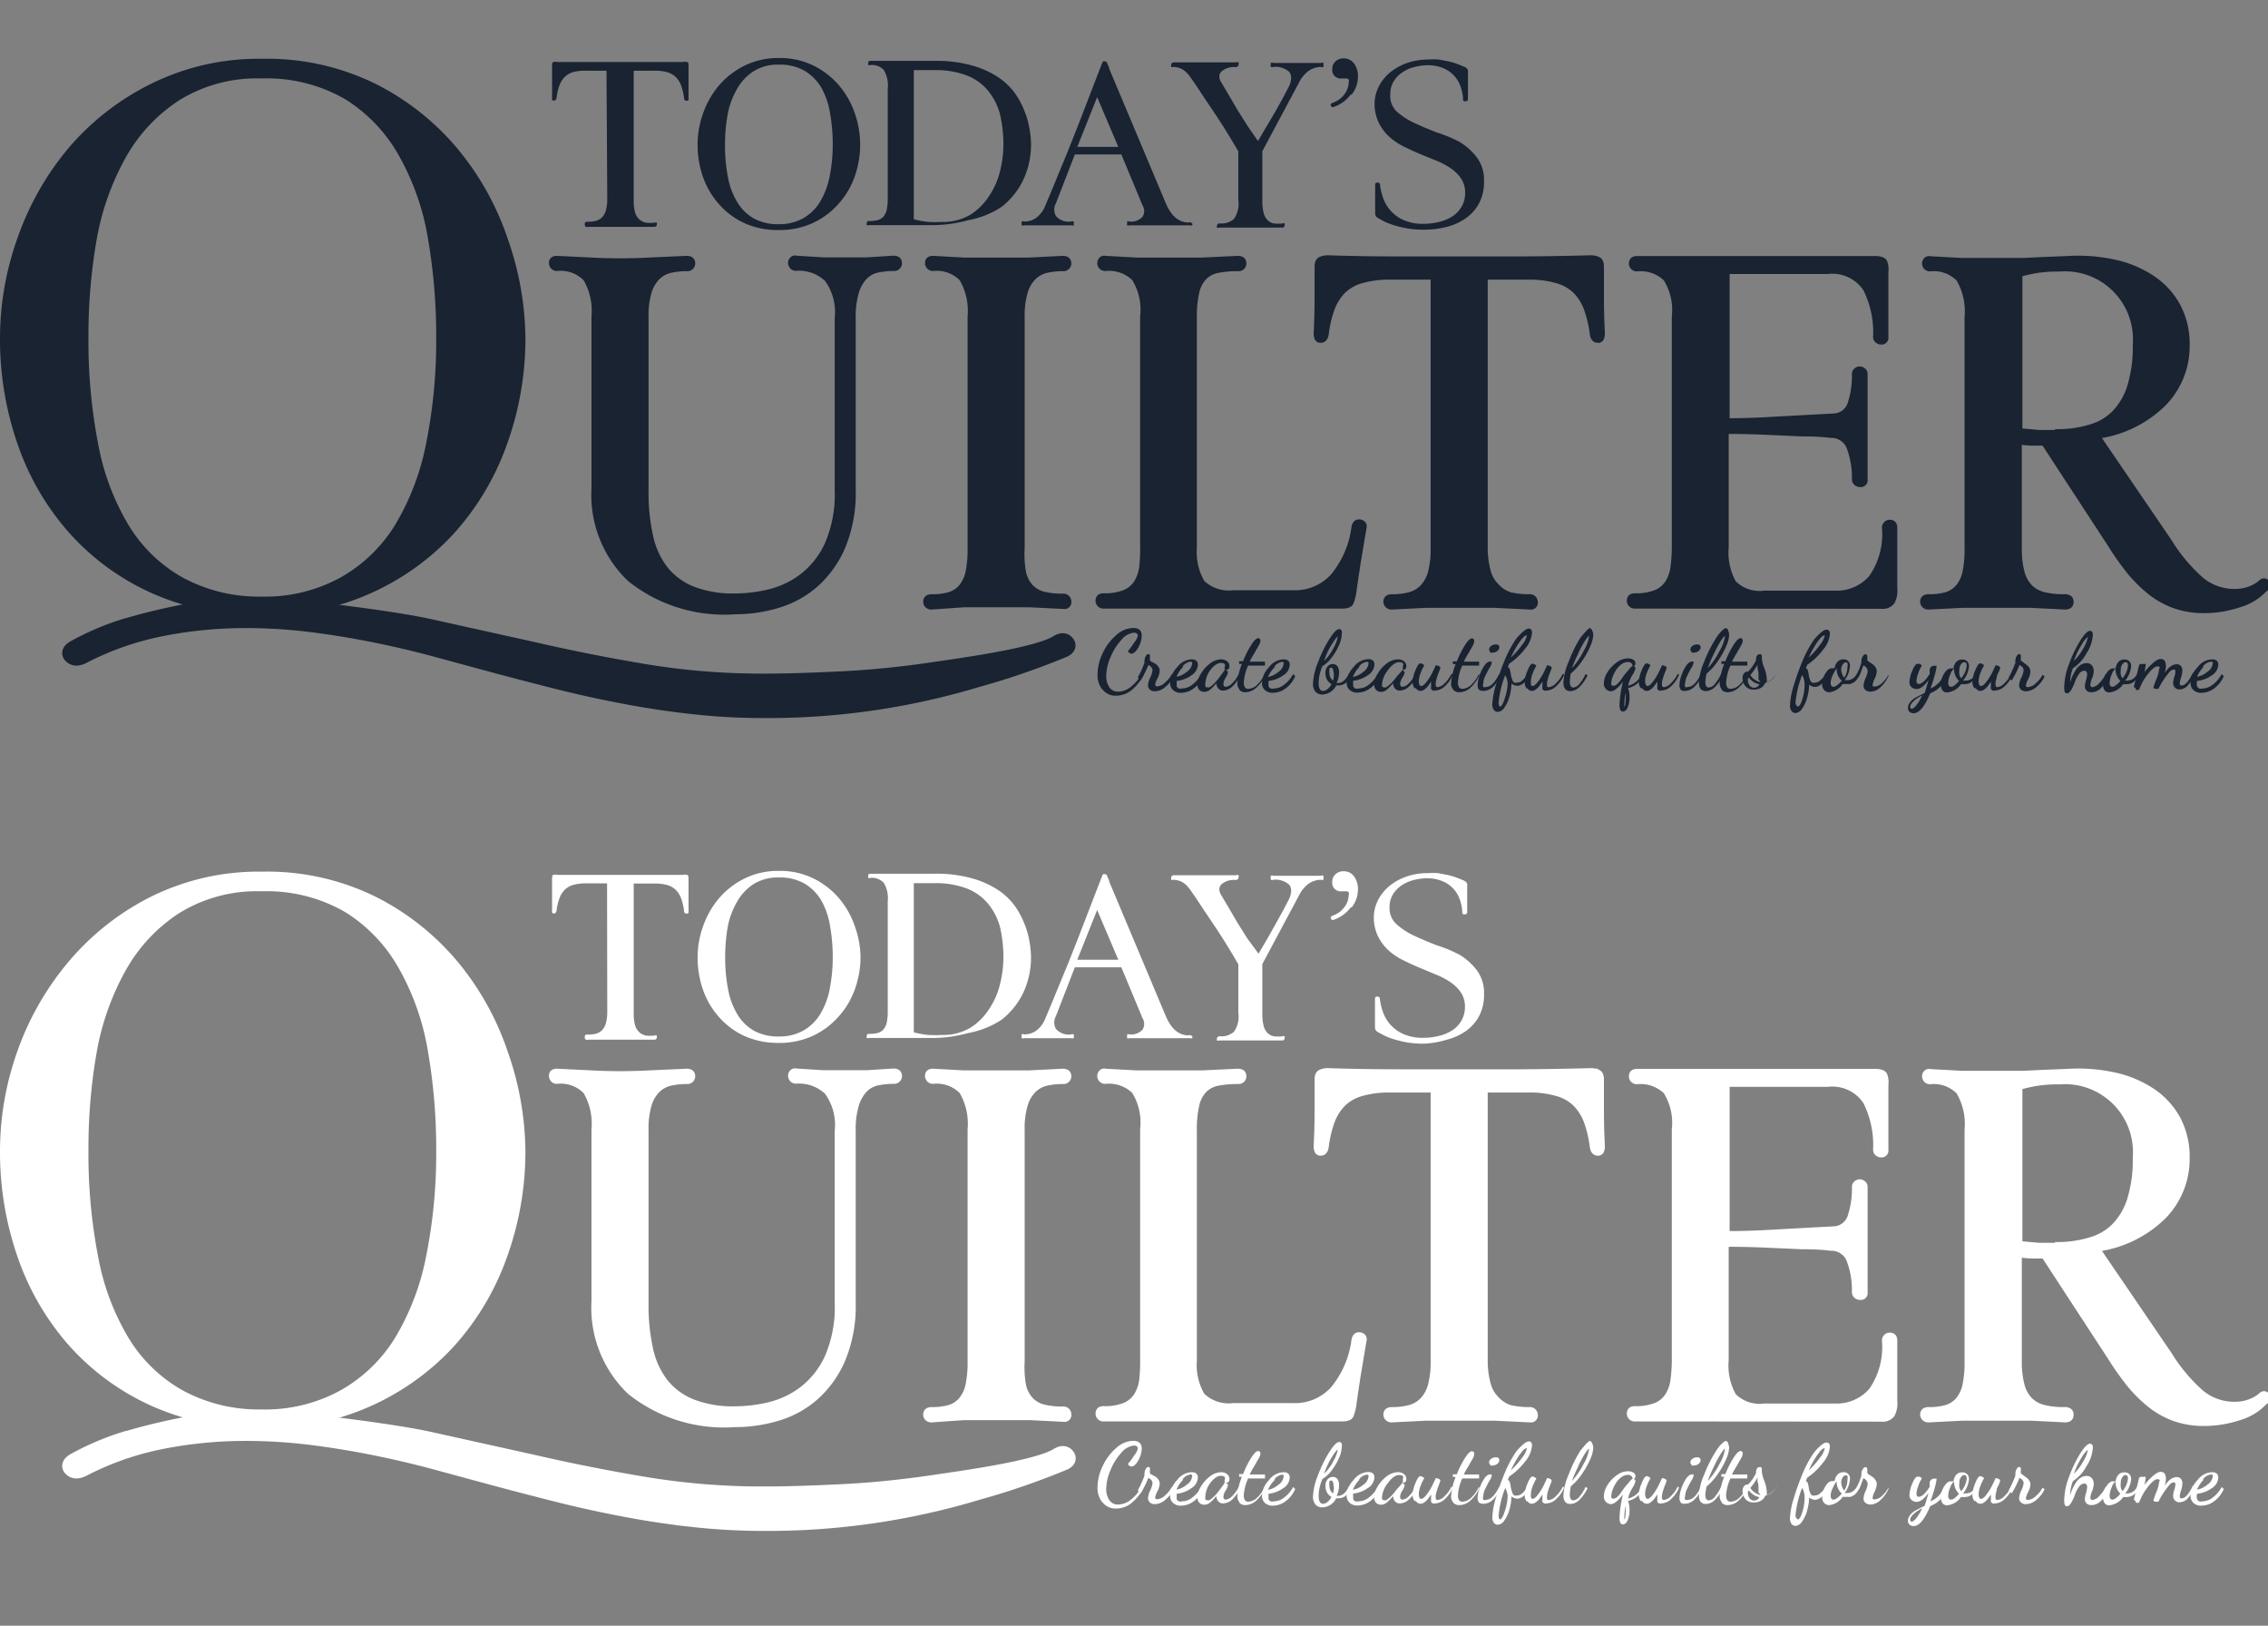 <svg xmlns="http://www.w3.org/2000/svg" width="120" height="86" viewBox="0 0 120 86"><rect x="0" y="0" width="120" height="86" fill="#808080" stroke="none"/><title>TodaysQuilterLogo</title><g id="Layer_4" data-name="Layer 4"><path d="M120,30.87a.23.23,0,0,0-.2-.15.24.24,0,0,0-.18.08,1.91,1.91,0,0,1-.58.34,2.27,2.27,0,0,1-.83.14,2.72,2.72,0,0,1-1.75-.64,8.93,8.93,0,0,1-1.67-2L111,23.08a6.2,6.2,0,0,0,3.51-1.74,4.36,4.36,0,0,0,1.22-3.07,4.3,4.3,0,0,0-.49-2.1,4.2,4.2,0,0,0-1.35-1.47,5.9,5.9,0,0,0-2-.84,9,9,0,0,0-2.51-.19l-1.3.05-1,.05-.82,0h-.81q-.86,0-1.66,0l-1.66-.09a.23.23,0,0,0-.23.06.29.29,0,0,0-.08.19.32.32,0,0,0,.08.21.28.28,0,0,0,.23.09,1.83,1.83,0,0,1,1.5.54,3.36,3.36,0,0,1,.44,2V29a5.83,5.83,0,0,1-.11,1.27,1.78,1.78,0,0,1-.37.78,1.32,1.32,0,0,1-.63.4,3.18,3.18,0,0,1-.91.11q-.33,0-.33.28a.29.29,0,0,0,.08.19.32.32,0,0,0,.25.09l1.78-.09q1,0,1.78,0t1.85,0l1.8.09q.33,0,.33-.28t-.35-.28a4.52,4.52,0,0,1-1.08-.11,1.56,1.56,0,0,1-.74-.4,1.75,1.75,0,0,1-.43-.79,4.85,4.85,0,0,1-.14-1.26V23.39a5.73,5.73,0,0,0,.67.06h.62l3.5,5.36a15.16,15.16,0,0,0,1,1.42,7.33,7.33,0,0,0,1.12,1.11,4.55,4.55,0,0,0,1.3.72,4.62,4.62,0,0,0,1.56.25,5.89,5.89,0,0,0,1.85-.3,3,3,0,0,0,1.37-.83A.29.29,0,0,0,120,30.87Zm-11.06-8q-.48,0-1.06,0l-1-.09V14.52q.25-.08.76-.18a7.09,7.09,0,0,1,1.33-.1,3.72,3.72,0,0,1,4,4,7.11,7.11,0,0,1-.29,2.19,3.5,3.5,0,0,1-.82,1.41,2.9,2.9,0,0,1-1.27.74A5.94,5.94,0,0,1,108.92,22.83Z" style="fill:#192332;stroke:#192332;stroke-width:0.25px"/><path d="M99.55,32.08a.63.63,0,0,0,.58-.24,1.3,1.3,0,0,0,.13-.74q0-.48,0-.84V28.8q0-.38,0-.88,0-.3-.28-.3a.28.28,0,0,0-.19.08.28.28,0,0,0-.09.23A4,4,0,0,1,99,30.55a2.4,2.4,0,0,1-1.91.82H93.35a1.92,1.92,0,0,1-1.61-.54,3.25,3.25,0,0,1-.4-1.88V22.83q1.13,0,2.17.05l1.81.08q.93,0,1.54.08a1,1,0,0,1,1,.72,4.47,4.47,0,0,1,.25,1.57.28.28,0,0,0,.09.23.32.32,0,0,0,.21.08.24.24,0,0,0,.28-.28V19.79a.25.25,0,0,0-.09-.2.32.32,0,0,0-.21-.08.28.28,0,0,0-.19.08.25.25,0,0,0-.09.2,4.62,4.62,0,0,1-.21,1.5A.94.94,0,0,1,97,22l-1.86.1-1.81.1q-1,.05-1.94.05V14.37H96.7a2.1,2.1,0,0,1,2,.92,5.09,5.09,0,0,1,.53,2.53.25.25,0,0,0,.09.2.28.28,0,0,0,.19.08.24.24,0,0,0,.28-.28q0-.53,0-.93t0-.78v-.79q0-.42,0-.94a1.05,1.05,0,0,0-.06-.52q-.09-.19-.52-.19H86.61q-.3,0-.3.28a.28.28,0,0,0,.08.19.28.28,0,0,0,.23.09,1.92,1.92,0,0,1,1.51.52,3.11,3.11,0,0,1,.45,2V29A8.2,8.2,0,0,1,88.51,30a2,2,0,0,1-.28.81,1.34,1.34,0,0,1-.62.52,2.83,2.83,0,0,1-1.11.18q-.3,0-.3.28a.29.29,0,0,0,.08.19.28.28,0,0,0,.23.09Z" style="fill:#192332;stroke:#192332;stroke-width:0.25px"/><path d="M75.82,29a4.81,4.81,0,0,1-.14,1.27,1.82,1.82,0,0,1-.42.78,1.48,1.48,0,0,1-.68.4,3.46,3.46,0,0,1-.93.11q-.33,0-.33.28a.29.29,0,0,0,.08.19.32.32,0,0,0,.25.09l1.8-.09q1,0,1.8,0t1.83,0l1.88.09a.24.24,0,0,0,.28-.28.29.29,0,0,0-.08-.19.28.28,0,0,0-.23-.09,4.47,4.47,0,0,1-1-.1A1.6,1.6,0,0,1,79.2,31a1.69,1.69,0,0,1-.45-.78A4.67,4.67,0,0,1,78.59,29V14.67h2.29a5.11,5.11,0,0,1,1.46.18,2.25,2.25,0,0,1,1,.55,2.63,2.63,0,0,1,.59.94,6,6,0,0,1,.31,1.32q.05.35.3.35a.2.2,0,0,0,.2-.11.65.65,0,0,0,.05-.26q-.05-1-.05-1.83t0-1.7q0-.3-.16-.39a.94.94,0,0,0-.44-.09q-1.84.05-3.6.06H73.88q-1.76,0-3.6-.06a.93.93,0,0,0-.44.09q-.16.09-.16.39,0,.81,0,1.69t-.05,1.84a.64.64,0,0,0,.05.26.2.2,0,0,0,.2.11q.25,0,.3-.35a6,6,0,0,1,.31-1.32,2.62,2.62,0,0,1,.59-.94,2.25,2.25,0,0,1,1-.55,5.14,5.14,0,0,1,1.45-.18h2.29Z" style="fill:#192332;stroke:#192332;stroke-width:0.25px"/><path d="M63.2,16.79a5.69,5.69,0,0,1,.13-1.33,1.64,1.64,0,0,1,.4-.78,1.37,1.37,0,0,1,.72-.37,5.56,5.56,0,0,1,1.07-.09.28.28,0,0,0,.3-.28q0-.28-.33-.28l-1.89.09q-1,0-1.79,0t-1.67,0l-1.65-.09a.23.23,0,0,0-.23.06.32.32,0,0,0-.08.21.29.29,0,0,0,.08.19.28.28,0,0,0,.23.09,1.92,1.92,0,0,1,1.51.52,3.11,3.11,0,0,1,.45,2V29A8.09,8.09,0,0,1,60.4,30a2,2,0,0,1-.28.81,1.34,1.34,0,0,1-.62.52,2.82,2.82,0,0,1-1.11.18q-.3,0-.3.28a.29.29,0,0,0,.08.19.28.28,0,0,0,.23.09H71q.43,0,.5-.2a2.84,2.84,0,0,0,.13-.48q.13-.93.25-1.69l.3-1.79a.23.23,0,0,0-.06-.23.32.32,0,0,0-.21-.08q-.23,0-.28.3a5.05,5.05,0,0,1-1.11,2.57,2.7,2.7,0,0,1-2.09.88H65.24a2,2,0,0,1-1.62-.54A3.17,3.17,0,0,1,63.2,29Z" style="fill:#192332;stroke:#192332;stroke-width:0.25px"/><path d="M44.29,25.93a6.61,6.61,0,0,1-.53,2.86,4.48,4.48,0,0,1-1.35,1.7,4.69,4.69,0,0,1-1.76.82,8,8,0,0,1-1.78.21,5.84,5.84,0,0,1-2.2-.37,3.51,3.51,0,0,1-1.45-1.06,4.25,4.25,0,0,1-.79-1.73A10.54,10.54,0,0,1,34.19,26V16.79a4.43,4.43,0,0,1,.16-1.33,1.85,1.85,0,0,1,.45-.78,1.42,1.42,0,0,1,.68-.37,4,4,0,0,1,.87-.09.28.28,0,0,0,.23-.09.28.28,0,0,0,.08-.19q0-.28-.33-.28l-1.79.08q-.93.05-1.74.05t-1.69-.05l-1.64-.08q-.3,0-.3.25a.32.32,0,0,0,.08.21.28.28,0,0,0,.23.09,1.83,1.83,0,0,1,1.5.54,3.36,3.36,0,0,1,.44,2v9.09a6.17,6.17,0,0,0,1.89,4.8,8,8,0,0,0,5.57,1.73,7.85,7.85,0,0,0,2.34-.35,5.32,5.32,0,0,0,2-1.13,5.67,5.67,0,0,0,1.4-2,7.43,7.43,0,0,0,.53-3V16.84a4.56,4.56,0,0,1,.16-1.35,2,2,0,0,1,.44-.81,1.3,1.3,0,0,1,.67-.38,4,4,0,0,1,.87-.09.28.28,0,0,0,.23-.09.29.29,0,0,0,.08-.19q0-.28-.33-.28l-1.41.09q-.58,0-1.13,0l-1.15,0-1.45-.09a.23.23,0,0,0-.23.06.29.29,0,0,0-.08.19.32.32,0,0,0,.08.21.28.28,0,0,0,.23.09,2.15,2.15,0,0,1,1.61.57,2.93,2.93,0,0,1,.55,2.05Z" style="fill:#192332;stroke:#192332;stroke-width:0.25px"/><path d="M54.09,16.79a4.43,4.43,0,0,1,.16-1.33,1.85,1.85,0,0,1,.45-.78,1.42,1.42,0,0,1,.68-.37,4,4,0,0,1,.87-.09.28.28,0,0,0,.23-.09.28.28,0,0,0,.08-.19c0-.18-.11-.28-.33-.28l-1.8.09q-.92,0-1.73,0t-1.69,0l-1.64-.09q-.3,0-.3.25a.32.32,0,0,0,.08.21.28.28,0,0,0,.23.09,1.83,1.83,0,0,1,1.5.54,3.36,3.36,0,0,1,.44,2V29a5.83,5.83,0,0,1-.11,1.27,1.78,1.78,0,0,1-.37.78,1.32,1.32,0,0,1-.63.4,3.18,3.18,0,0,1-.91.11q-.33,0-.33.28a.28.28,0,0,0,.08.19.32.32,0,0,0,.25.09L51,32q.92,0,1.73,0t1.75,0l1.8.09a.24.24,0,0,0,.28-.28.29.29,0,0,0-.08-.19.28.28,0,0,0-.23-.09,4.14,4.14,0,0,1-1-.1,1.43,1.43,0,0,1-.69-.38,1.64,1.64,0,0,1-.4-.78A5.55,5.55,0,0,1,54.09,29Z" style="fill:#192332;stroke:#192332;stroke-width:0.25px"/><path d="M6.79,33.09A14.4,14.4,0,0,0,4,34.25q-.44.23-.22.44t.62,0a15.55,15.55,0,0,1,4.11-1.44,22.79,22.79,0,0,1,4.51-.44,28.07,28.07,0,0,1,3.41.21q1.68.21,3.33.54t3.25.76l3.21.87q1.64.44,3.35.87t3.47.76q1.76.34,3.59.54a33.55,33.55,0,0,0,3.75.21,38.57,38.57,0,0,0,6.25-.47,38.35,38.35,0,0,0,5.07-1.16,39,39,0,0,0,4.61-1.59c.19-.1.23-.21.12-.34s-.27-.13-.48,0c-1.07.67-5,1.2-6.55,1.43s-3.15.4-4.71.48-3,.13-4.27.13a38.07,38.07,0,0,1-6.27-.5q-3-.5-5.91-1.17l-5.55-1.23c-1.86-.41-5.67-.85-5.67-.85a33.17,33.17,0,0,0-7.14.06,31.61,31.61,0,0,0-3.1.74" style="fill:#192332;stroke:#192332;stroke-miterlimit:10;stroke-width:0.831px"/><path d="M76.55,12a3,3,0,0,0,1-.45,2.29,2.29,0,0,0,.71-.8,2.41,2.41,0,0,0,.26-1.17,2,2,0,0,0-.37-1.24,3.29,3.29,0,0,0-.92-.83A7.26,7.26,0,0,0,76,7q-.64-.25-1.2-.51a3.71,3.71,0,0,1-.92-.61A1.13,1.13,0,0,1,73.56,5a1.29,1.29,0,0,1,.17-.68,1.56,1.56,0,0,1,.45-.48,2,2,0,0,1,.64-.29,2.89,2.89,0,0,1,.74-.1,2.15,2.15,0,0,1,.68.11,1.7,1.7,0,0,1,.57.32,1.6,1.6,0,0,1,.41.55,2.29,2.29,0,0,1,.19.79c0,.1,0,.14.13.14a.12.12,0,0,0,.13-.13q0-.25,0-.43V4.14c0-.1,0-.2,0-.31a.24.24,0,0,0-.05-.2.47.47,0,0,0-.15-.1l-.35-.14a3.91,3.91,0,0,0-.46-.14l-.53-.1a3.87,3.87,0,0,0-.57,0,3.3,3.3,0,0,0-1.13.19,2.9,2.9,0,0,0-.89.5,2.36,2.36,0,0,0-.59.74,2,2,0,0,0-.22.89,2.3,2.3,0,0,0,.21,1,2.51,2.51,0,0,0,.54.74,3.35,3.35,0,0,0,.77.53q.44.22.89.41L76,8.5a4,4,0,0,1,.77.41,2.07,2.07,0,0,1,.54.54,1.32,1.32,0,0,1,.21.75,1.42,1.42,0,0,1-.19.74,1.53,1.53,0,0,1-.49.51,2.25,2.25,0,0,1-.7.29,3.39,3.39,0,0,1-.8.1,2.52,2.52,0,0,1-1.08-.2,2,2,0,0,1-1.08-1.17,3.09,3.09,0,0,1-.16-.68c0-.09-.06-.13-.13-.13s-.13,0-.13.14q0,.38,0,.73t0,.74a.28.28,0,0,0,.14.26l.33.18a3.26,3.26,0,0,0,.51.2,5.82,5.82,0,0,0,.7.17,5,5,0,0,0,.9.07A4.72,4.72,0,0,0,76.55,12" style="fill:#192332"/><path d="M71.52,5a1.55,1.55,0,0,0,.33-.95,1.14,1.14,0,0,0-.2-.68.66.66,0,0,0-.57-.28.58.58,0,0,0-.42.16.52.52,0,0,0-.17.39.45.45,0,0,0,.5.51h.24a.16.16,0,0,1,.13.06.23.23,0,0,1,0,.14,1.1,1.1,0,0,1-.2.6,1.28,1.28,0,0,1-.63.48q-.16.06-.11.16a.1.1,0,0,0,.14.07,1.87,1.87,0,0,0,.9-.65" style="fill:#192332"/><path d="M68.73,4.37a1.7,1.7,0,0,1,.52-.63,1.2,1.2,0,0,1,.63-.2.19.19,0,0,0,.14,0,.14.14,0,0,0,0-.1.15.15,0,0,0,0-.11.16.16,0,0,0-.14,0l-.56,0H68.09l-.71,0a.16.16,0,0,0-.14,0,.14.14,0,0,0,0,.1.15.15,0,0,0,0,.11.19.19,0,0,0,.14,0,1.09,1.09,0,0,1,.83.26q.21.25,0,.75l-.33.63-.41.74L67,6.71l-.44.75L66,6.65l-.54-.86L65,5l-.37-.62q-.23-.37,0-.6a1,1,0,0,1,.73-.23q.17,0,.17-.14a.15.15,0,0,0,0-.11.15.15,0,0,0-.13,0l-.87,0-.91,0-.77,0-.72,0q-.16,0-.16.13a.16.16,0,0,0,0,.11.14.14,0,0,0,.11,0,1.21,1.21,0,0,1,.36.07.92.92,0,0,1,.29.18,2,2,0,0,1,.26.3l.29.42q.44.67,1,1.5t1.24,2v2.57a1.41,1.41,0,0,1-.23,1,1,1,0,0,1-.74.24q-.16,0-.16.13a.14.14,0,0,0,0,.09.15.15,0,0,0,.12,0l.82,0,.82,0,.83,0,.86,0a.12.12,0,0,0,.13-.13.14.14,0,0,0,0-.09.13.13,0,0,0-.11,0,2,2,0,0,1-.47,0,.68.68,0,0,1-.33-.18.82.82,0,0,1-.2-.37,2.4,2.4,0,0,1-.07-.62V8Z" style="fill:#192332"/><path d="M63,11.77a.13.13,0,0,0-.11,0q-.77,0-1.2-1l-3-7.13c0-.1-.07-.19-.1-.27a.15.15,0,0,0-.15-.13c-.06,0-.1,0-.13.11l-.11.28L57,6.74,56.5,8,56,9.21l-.41,1-.28.66a1.44,1.44,0,0,1-.48.65,1.09,1.09,0,0,1-.63.2.17.17,0,0,0-.14,0,.15.15,0,0,0,0,.1.12.12,0,0,0,0,.1.21.21,0,0,0,.14,0l.57,0H56l.68,0a.19.19,0,0,0,.13,0,.13.13,0,0,0,0-.1.14.14,0,0,0,0-.1.19.19,0,0,0-.14,0,.9.9,0,0,1-.8-.29.69.69,0,0,1,0-.68l1-2.58h2.46l1.12,2.69a.57.57,0,0,1,0,.61.82.82,0,0,1-.69.25.14.14,0,0,0-.12,0,.17.17,0,0,0,0,.1.13.13,0,0,0,0,.1.17.17,0,0,0,.13,0l.45,0,.5,0h1l.65,0,.6,0a.13.13,0,0,0,.11,0,.12.12,0,0,0,0-.1A.21.21,0,0,0,63,11.77Zm-6-4,1.05-2.63,1.12,2.63Z" style="fill:#192332"/><path d="M54.47,6.81a4.16,4.16,0,0,0-.26-.92,4.34,4.34,0,0,0-.54-1,3.51,3.51,0,0,0-.91-.84,5,5,0,0,0-1.38-.6,7,7,0,0,0-1.93-.23l-.9,0-.9,0-.78,0-.79,0c-.1,0-.14,0-.14.12a.15.15,0,0,0,0,.1.13.13,0,0,0,.11,0,.87.87,0,0,1,.71.26,1.6,1.6,0,0,1,.21,1v5.78a2.77,2.77,0,0,1-.05.6.85.85,0,0,1-.17.37.62.62,0,0,1-.3.19,1.51,1.51,0,0,1-.43.05c-.1,0-.16,0-.16.13a.13.13,0,0,0,0,.09.15.15,0,0,0,.12,0l.81,0,.81,0q.43,0,.81,0t.81,0a7.08,7.08,0,0,0,2-.26A4.78,4.78,0,0,0,53,10.94a4,4,0,0,0,1.13-1.4,4.41,4.41,0,0,0,.42-2A5.16,5.16,0,0,0,54.47,6.81ZM52.91,9.06a4.09,4.09,0,0,1-.57,1.3,3.22,3.22,0,0,1-1,1,2.86,2.86,0,0,1-1.51.38,6.5,6.5,0,0,1-.71,0,5,5,0,0,1-.77-.14q0-2,0-3.95t0-3.94l.2,0,.28,0h.6a4.62,4.62,0,0,1,1.72.28,2.73,2.73,0,0,1,1.13.81A3.31,3.31,0,0,1,52.9,6a7,7,0,0,1,.19,1.71A5.76,5.76,0,0,1,52.91,9.06Z" style="fill:#192332"/><path d="M45.23,6a4.55,4.55,0,0,0-.82-1.46,4.22,4.22,0,0,0-1.35-1.06,4,4,0,0,0-1.85-.41,4,4,0,0,0-1.83.41A4.25,4.25,0,0,0,38,4.57,4.66,4.66,0,0,0,37.2,6a4.81,4.81,0,0,0-.29,1.62,5.16,5.16,0,0,0,.29,1.75,4.25,4.25,0,0,0,.85,1.44,4,4,0,0,0,1.35,1,4.33,4.33,0,0,0,1.8.36A4.23,4.23,0,0,0,43,11.8a4.15,4.15,0,0,0,1.35-1A4.28,4.28,0,0,0,45.2,9.4a5,5,0,0,0,.31-1.76A5,5,0,0,0,45.23,6ZM43.89,9.36a4.07,4.07,0,0,1-.51,1.33,2.47,2.47,0,0,1-.89.86,2.58,2.58,0,0,1-1.29.31,2.63,2.63,0,0,1-1.29-.29,2.42,2.42,0,0,1-.88-.84,3.92,3.92,0,0,1-.51-1.33,8.71,8.71,0,0,1-.16-1.75A9,9,0,0,1,38.51,6,4.22,4.22,0,0,1,39,4.7a2.65,2.65,0,0,1,.87-.93,2.42,2.42,0,0,1,1.35-.35,2.58,2.58,0,0,1,1.36.33,2.55,2.55,0,0,1,.89.91A4.08,4.08,0,0,1,43.92,6a9.28,9.28,0,0,1,.14,1.64A8.4,8.4,0,0,1,43.89,9.36Z" style="fill:#192332"/><path d="M32.13,10.52a2.29,2.29,0,0,1-.07.6.87.87,0,0,1-.2.37.7.7,0,0,1-.32.19,1.64,1.64,0,0,1-.44.05c-.1,0-.16,0-.16.13A.14.14,0,0,0,31,12a.15.15,0,0,0,.12,0L32,12l.86,0,.87,0,.89,0a.12.12,0,0,0,.13-.13.14.14,0,0,0,0-.09.13.13,0,0,0-.11,0,2.12,2.12,0,0,1-.47,0,.76.76,0,0,1-.35-.18.8.8,0,0,1-.22-.37,2.22,2.22,0,0,1-.07-.62V3.74h1.09a2.43,2.43,0,0,1,.69.08,1.08,1.08,0,0,1,.45.26,1.25,1.25,0,0,1,.28.45,2.86,2.86,0,0,1,.15.63q0,.17.14.17a.09.09,0,0,0,.1-.05.31.31,0,0,0,0-.13q0-.45,0-.87t0-.81c0-.1,0-.16-.08-.19a.45.45,0,0,0-.21,0l-1.71,0H31.21l-1.71,0a.45.45,0,0,0-.21,0q-.08,0-.08.19,0,.38,0,.8t0,.87a.31.31,0,0,0,0,.13.09.09,0,0,0,.1.05q.12,0,.14-.17a2.85,2.85,0,0,1,.15-.63,1.25,1.25,0,0,1,.28-.45,1.07,1.07,0,0,1,.46-.26A2.44,2.44,0,0,1,31,3.74h1.09Z" style="fill:#192332"/><path d="M26.86,12.62a14.83,14.83,0,0,0-2.65-4.75,13.63,13.63,0,0,0-4.35-3.44,13,13,0,0,0-6-1.32A12.82,12.82,0,0,0,8,4.43,13.74,13.74,0,0,0,3.61,7.85,15.17,15.17,0,0,0,.93,12.58,15.75,15.75,0,0,0,0,17.85a16.89,16.89,0,0,0,.95,5.7,13.86,13.86,0,0,0,2.74,4.67,13,13,0,0,0,4.37,3.17,13.92,13.92,0,0,0,5.82,1.17,13.59,13.59,0,0,0,5.72-1.17A13.42,13.42,0,0,0,24,28.24a14,14,0,0,0,2.8-4.67,16.47,16.47,0,0,0,1-5.72A16.25,16.25,0,0,0,26.86,12.62ZM22.55,23.44a13.27,13.27,0,0,1-1.64,4.32A8,8,0,0,1,18,30.56a8.29,8.29,0,0,1-4.17,1,8.45,8.45,0,0,1-4.15-1,7.83,7.83,0,0,1-2.84-2.72,12.81,12.81,0,0,1-1.64-4.32,28.52,28.52,0,0,1-.52-5.7,29.4,29.4,0,0,1,.44-5.18A13.79,13.79,0,0,1,6.67,8.3a8.6,8.6,0,0,1,2.82-3,7.79,7.79,0,0,1,4.35-1.15,8.29,8.29,0,0,1,4.41,1.09,8.26,8.26,0,0,1,2.86,3,13.3,13.3,0,0,1,1.53,4.36,30.39,30.39,0,0,1,.44,5.33A27.5,27.5,0,0,1,22.55,23.44Z" style="fill:#192332"/><path d="M117.55,35.66a1.67,1.67,0,0,1-.45.54.9.9,0,0,1-.55.22.4.4,0,0,1-.19,0,.23.23,0,0,1-.11-.11.49.49,0,0,1,0-.29,1.59,1.59,0,0,0,.77-.29.7.7,0,0,0,.35-.56q0-.29-.33-.29a1,1,0,0,0-.77.42,1.27,1.27,0,0,0-.37.82.51.51,0,0,0,.15.38.59.59,0,0,0,.43.15,1.14,1.14,0,0,0,.68-.24,1.56,1.56,0,0,0,.5-.64Zm-1-.39A.62.62,0,0,1,117,35s.08,0,.08.08a.61.61,0,0,1-.29.46,1.12,1.12,0,0,1-.54.26A1.56,1.56,0,0,1,116.6,35.27Z" style="fill:#192332"/><path d="M113,36.49a.49.49,0,0,0,.18,0,3,3,0,0,1,.47-.84q.32-.4.5-.4t.09.14a1.86,1.86,0,0,1-.15.55,4,4,0,0,0-.15.42s0,.06.09.08l.17,0,.1-.19a2.15,2.15,0,0,1,.14-.23,4.32,4.32,0,0,1,.34-.46.34.34,0,0,1,.22-.14c.07,0,.1,0,.1.13a1.15,1.15,0,0,1-.06.27,1.14,1.14,0,0,0-.06.3.35.35,0,0,0,.09.25.33.33,0,0,0,.25.1.59.59,0,0,0,.46-.24,2,2,0,0,0,.33-.56l-.08-.09q-.32.68-.59.68c-.07,0-.11,0-.11-.12a1.46,1.46,0,0,1,.07-.3,1.35,1.35,0,0,0,.07-.36.39.39,0,0,0-.07-.24.27.27,0,0,0-.23-.1q-.33,0-.64.46a1.24,1.24,0,0,0,.07-.36q0-.38-.28-.38t-.86.69a1.86,1.86,0,0,0,.06-.32.13.13,0,0,0,0-.1.16.16,0,0,0-.11,0,.36.36,0,0,0-.15,0c-.05,0-.09.05-.09.09l-.27,1.12s0,0,.1.07" style="fill:#192332"/><path d="M113.06,35.67a.55.55,0,0,1-.48.33.28.28,0,0,1-.13,0,1.42,1.42,0,0,0,.31-.75.38.38,0,0,0-.09-.26.35.35,0,0,0-.27-.1.4.4,0,0,0-.32.13.63.63,0,0,0-.14.34l-.14,0q-.19,0-.36.28a1.09,1.09,0,0,0-.17.57.52.52,0,0,0,.08.3.29.29,0,0,0,.26.12,1,1,0,0,0,.73-.44.74.74,0,0,0,.22,0,.56.56,0,0,0,.32-.11.74.74,0,0,0,.25-.32Zm-1.29.66c-.1,0-.15-.07-.15-.2a1.18,1.18,0,0,1,.11-.45.67.67,0,0,1,.2-.31.87.87,0,0,0,.26.65Q111.92,36.33,111.77,36.33Zm.53-.45a.54.54,0,0,1-.09-.2.88.88,0,0,1,0-.23.51.51,0,0,1,.08-.3.23.23,0,0,1,.18-.12c.08,0,.12.06.12.19A1.19,1.19,0,0,1,112.3,35.88Z" style="fill:#192332"/><path d="M111.42,35.64a1.76,1.76,0,0,1-.35.5.59.59,0,0,1-.36.21h0q-.11,0-.11-.14a1.06,1.06,0,0,1,.09-.32,1.09,1.09,0,0,0,.09-.38.49.49,0,0,0-.09-.3.34.34,0,0,0-.29-.13.57.57,0,0,0-.31.09.82.82,0,0,0-.24.24,2.52,2.52,0,0,0-.16.28q-.07.13-.11.26l-.05.14v0s0,0,0,0a2.09,2.09,0,0,1,.15-.74,2.1,2.1,0,0,0,.71-.78,1.93,1.93,0,0,0,.33-.88.47.47,0,0,0,0-.22.15.15,0,0,0-.13-.1q-.2,0-.53.53a6.55,6.55,0,0,0-.58,1.21,3.36,3.36,0,0,0-.25,1.07,1.21,1.21,0,0,0,0,.36c0,.09.07.14.14.14s.15-.06.22-.19a2.26,2.26,0,0,0,.19-.41,1.68,1.68,0,0,1,.21-.41.36.36,0,0,1,.28-.19q.16,0,.16.19a1.42,1.42,0,0,1-.06.32,1.41,1.41,0,0,0-.06.32.29.29,0,0,0,.09.22.36.36,0,0,0,.26.09.7.7,0,0,0,.5-.22,1.89,1.89,0,0,0,.39-.59Zm-1.29-1.51a1.31,1.31,0,0,1,.34-.44,1.59,1.59,0,0,1-.24.6,2.53,2.53,0,0,1-.5.67A4.08,4.08,0,0,1,110.13,34.12Z" style="fill:#192332"/><path d="M106.44,36a5.29,5.29,0,0,0,.41-.82q.22.11.22.28a1.19,1.19,0,0,1-.12.38,1.16,1.16,0,0,0-.12.41.3.3,0,0,0,.1.23.38.38,0,0,0,.26.09.88.88,0,0,0,.57-.24,1.55,1.55,0,0,0,.42-.55l-.11-.08a1.4,1.4,0,0,1-.34.43.68.68,0,0,1-.43.22q-.11,0-.11-.1a1.08,1.08,0,0,1,.12-.32,1,1,0,0,0,.12-.39.39.39,0,0,0-.07-.23.55.55,0,0,0-.16-.16L107,35q-.08-.05-.08-.09l0-.08a.3.3,0,0,0,0-.09.18.18,0,0,0,0-.09.1.1,0,0,0-.08-.05s-.08,0-.13.1a.39.39,0,0,0-.07.22.17.17,0,0,0,0,.12,5.09,5.09,0,0,1-.36.8Z" style="fill:#192332"/><path d="M104.54,36.41a.29.29,0,0,0,.24.14.36.36,0,0,0,.21-.08.92.92,0,0,0,.18-.17l.17-.24q0,.08,0,.14a.67.67,0,0,0,0,.13.34.34,0,0,0,0,.12.27.27,0,0,0,.09.08.29.29,0,0,0,.14,0,.78.78,0,0,0,.51-.24,1.66,1.66,0,0,0,.41-.6l-.07-.05a1.7,1.7,0,0,1-.37.51.6.6,0,0,1-.36.2h0q-.11,0-.11-.15a1.16,1.16,0,0,1,.06-.33c0-.14.08-.25.13-.36l.06-.17q0-.11-.24-.15-.1.22-.21.44a3,3,0,0,1-.28.44q-.17.22-.28.22c-.09,0-.13-.09-.13-.26a1.25,1.25,0,0,1,.1-.44,2,2,0,0,1,.19-.39.32.32,0,0,0-.21-.11q-.11,0-.26.37a1.75,1.75,0,0,0-.15.62.54.54,0,0,0,.1.32" style="fill:#192332"/><path d="M104.52,35.67A.55.55,0,0,1,104,36a.28.28,0,0,1-.13,0,1.42,1.42,0,0,0,.31-.75.38.38,0,0,0-.09-.26.35.35,0,0,0-.27-.1.4.4,0,0,0-.32.13.63.63,0,0,0-.14.34l-.14,0q-.19,0-.36.28a1.09,1.09,0,0,0-.17.57.52.52,0,0,0,.08.3.29.29,0,0,0,.26.12,1,1,0,0,0,.73-.44.74.74,0,0,0,.22,0,.56.56,0,0,0,.33-.11.74.74,0,0,0,.25-.32Zm-1.29.66c-.1,0-.15-.07-.15-.2a1.18,1.18,0,0,1,.11-.45.67.67,0,0,1,.2-.31.87.87,0,0,0,.26.65Q103.39,36.33,103.24,36.33Zm.53-.45a.55.55,0,0,1-.09-.2.91.91,0,0,1,0-.23.51.51,0,0,1,.08-.3.23.23,0,0,1,.18-.12q.13,0,.13.19A1.19,1.19,0,0,1,103.77,35.88Z" style="fill:#192332"/><path d="M102.85,35.68a1.25,1.25,0,0,1-.71.74q.13-.35.23-.72a3,3,0,0,0,.1-.48l-.14,0a.21.21,0,0,0-.15.06.28.28,0,0,0-.08.12,1.45,1.45,0,0,0,0,.15l0,.1q-.33.53-.58.53h0q-.12,0-.12-.16a1.31,1.31,0,0,1,.1-.42,1.7,1.7,0,0,1,.18-.38.2.2,0,0,0-.11-.1.32.32,0,0,0-.13,0q-.11,0-.26.36a1.63,1.63,0,0,0-.15.6.33.33,0,0,0,.12.28.42.42,0,0,0,.26.09q.29,0,.63-.48-.14.5-.21.69l-.24.12-.23.12a1.1,1.1,0,0,0-.22.16.9.9,0,0,0-.13.17.39.39,0,0,0-.06.21.27.27,0,0,0,.09.22.32.32,0,0,0,.21.07q.44,0,.88-1.06a1.39,1.39,0,0,0,.84-.85ZM101.4,37.3q-.15.19-.24.19c-.06,0-.09,0-.09-.12s.21-.37.63-.58A2.36,2.36,0,0,1,101.4,37.3Z" style="fill:#192332"/><path d="M99.93,35.67a1.35,1.35,0,0,1-.32.43.65.65,0,0,1-.42.22c-.07,0-.11,0-.11-.1a1.15,1.15,0,0,1,.11-.32,1.07,1.07,0,0,0,.11-.39.39.39,0,0,0-.08-.23.56.56,0,0,0-.16-.16L98.88,35q-.08-.05-.08-.09l0-.08a.26.26,0,0,0,0-.08q0-.14-.1-.14s-.08,0-.13.1a.36.36,0,0,0-.08.23.18.18,0,0,0,0,.11q-.06.19-.11.32a2.47,2.47,0,0,1-.14.29.67.67,0,0,1-.22.24.52.52,0,0,1-.29.08l-.13,0a1.34,1.34,0,0,0,.28-.74.32.32,0,0,0-.35-.36.4.4,0,0,0-.31.13.61.61,0,0,0-.15.34l-.13,0q-.2,0-.36.28a1.1,1.1,0,0,0-.17.57.45.45,0,0,0,.1.3.36.36,0,0,0,.29.12,1,1,0,0,0,.7-.44.56.56,0,0,0,.21,0,.64.64,0,0,0,.22,0l.17-.09a.63.63,0,0,0,.15-.15l.11-.16a1.42,1.42,0,0,0,.09-.2l.07-.19.07-.19a.36.36,0,0,1,.23.3,1.23,1.23,0,0,1-.11.37,1.21,1.21,0,0,0-.11.4.28.28,0,0,0,.1.23.39.39,0,0,0,.26.09.78.78,0,0,0,.54-.24,1.82,1.82,0,0,0,.41-.56ZM97,36.33q-.14,0-.14-.23a1,1,0,0,1,.11-.38,1.47,1.47,0,0,1,.21-.36.81.81,0,0,0,.27.65Q97.17,36.33,97,36.33Zm.58-.48a.68.68,0,0,1-.16-.42.47.47,0,0,1,.08-.28.22.22,0,0,1,.17-.11.1.1,0,0,1,.08.05.27.27,0,0,1,0,.15A1.08,1.08,0,0,1,97.58,35.85Z" style="fill:#192332"/><path d="M96.3,36a.38.38,0,0,1-.26.11.3.3,0,0,1-.16,0,.31.31,0,0,1-.11-.15,1.23,1.23,0,0,1-.06-.19q0-.09-.05-.27a.18.18,0,0,0-.11-.15l.07-.18a3.41,3.41,0,0,0,.83-.79,1.49,1.49,0,0,0,.37-.85q0-.22-.19-.22t-.63.5a5.92,5.92,0,0,0-.63,1.16,12.77,12.77,0,0,0-.47,1.32,4,4,0,0,0-.19,1,.49.49,0,0,0,.09.34.27.27,0,0,0,.2.09.45.45,0,0,0,.34-.22,1.79,1.79,0,0,0,.27-.57,2.63,2.63,0,0,0,.11-.71.54.54,0,0,0,.31.12.54.54,0,0,0,.33-.14,1.15,1.15,0,0,0,.31-.41l-.1-.07A1.52,1.52,0,0,1,96.3,36Zm-.12-2.06q.22-.33.37-.33a0,0,0,0,1,0,0,1.13,1.13,0,0,1-.24.48,4.21,4.21,0,0,1-.61.69A5.54,5.54,0,0,1,96.18,33.93Zm-.8,3q-.14.44-.26.44S95,37.3,95,37.18a5.27,5.27,0,0,1,.35-1.47.92.92,0,0,1,.13.45A2.56,2.56,0,0,1,95.38,36.93Z" style="fill:#192332"/><path d="M94,35.59a.87.87,0,0,1-.52.5,1.13,1.13,0,0,0,0-.18,1.83,1.83,0,0,0-.13-.57,1.86,1.86,0,0,1-.13-.48.45.45,0,0,1,0-.09V34.7a.09.09,0,0,0-.11-.09q-.2,0-.2.32v0a2.21,2.21,0,0,1-.42.6l-.09,0a.31.31,0,0,0-.14.11.41.41,0,0,0-.06.23.65.65,0,0,0,.15.43.55.55,0,0,0,.45.18.73.73,0,0,0,.37-.09.52.52,0,0,0,.23-.27.78.78,0,0,0,.61-.59Zm-1.19.79a.28.28,0,0,1-.24-.12.47.47,0,0,1-.09-.28c0-.07,0-.11.06-.12a1,1,0,0,0,.23.21.86.86,0,0,0,.32.13A.3.3,0,0,1,92.82,36.38Zm.32-.3a.83.83,0,0,1-.52-.37,3,3,0,0,0,.38-.55l0,.19.05.22,0,.18a1.34,1.34,0,0,1,0,.2A.48.48,0,0,1,93.14,36.07Z" style="fill:#192332"/><path d="M91.1,36.5a.42.42,0,0,0,.32.12.88.88,0,0,0,.59-.26,1.94,1.94,0,0,0,.47-.67l-.06,0a1.74,1.74,0,0,1-.4.55.7.7,0,0,1-.45.2.21.21,0,0,1-.18-.08.44.44,0,0,1-.06-.26,2.44,2.44,0,0,1,.23-.89q.36,0,.89,0V35q-.3,0-.81,0,.09-.19.25-.45l.24-.42a.57.57,0,0,0,.08-.24.12.12,0,0,0-.12-.13q-.14,0-.37.36a5.14,5.14,0,0,0-.43.86l-.21,0v.14l.15,0a3.26,3.26,0,0,0-.24,1,.48.48,0,0,0,.11.35" style="fill:#192332"/><path d="M90.3,35.63a3,3,0,0,0,.6-.67,4.33,4.33,0,0,0,.44-.79,1.69,1.69,0,0,0,.15-.58.63.63,0,0,0-.06-.24c0-.08-.08-.12-.13-.12s-.28.17-.5.52A7.08,7.08,0,0,0,90.17,35a3.17,3.17,0,0,0-.28,1.1q0,.46.37.46a.7.7,0,0,0,.48-.22,2.14,2.14,0,0,0,.43-.62l-.11-.06a2.25,2.25,0,0,1-.31.5.47.47,0,0,1-.33.21q-.19,0-.19-.3h0A2.36,2.36,0,0,1,90.3,35.63Zm.39-1.06a6,6,0,0,1,.36-.67q.17-.26.22-.26a2.08,2.08,0,0,1-.28.78,4.14,4.14,0,0,1-.63.93A6,6,0,0,1,90.69,34.57Z" style="fill:#192332"/><path d="M89.5,34.52a.27.27,0,0,0,.16,0,.33.33,0,0,0,.22-.09.24.24,0,0,0,.1-.18q0-.16-.19-.16a.41.41,0,0,0-.24.08.22.22,0,0,0-.11.18.15.15,0,0,0,.06.13" style="fill:#192332"/><path d="M88.85,36.44a.38.38,0,0,0,.29.11.74.74,0,0,0,.51-.22,1.59,1.59,0,0,0,.39-.6L90,35.66q-.34.68-.69.68a.2.2,0,0,1-.15,0,.27.27,0,0,1,0-.19,1,1,0,0,1,.11-.4q.11-.23.22-.42a.67.67,0,0,0,.11-.24.12.12,0,0,0,0-.09.14.14,0,0,0-.09,0q-.15,0-.31.24a2.18,2.18,0,0,0-.25.53,1.61,1.61,0,0,0-.09.47.4.4,0,0,0,.1.28" style="fill:#192332"/><path d="M86.89,36.41a.29.29,0,0,0,.24.14.36.36,0,0,0,.21-.08.94.94,0,0,0,.18-.17l.17-.24c0,.06,0,.1,0,.14a.7.7,0,0,0,0,.13.35.35,0,0,0,0,.12.27.27,0,0,0,.09.08.29.29,0,0,0,.14,0,.78.78,0,0,0,.51-.24,1.66,1.66,0,0,0,.41-.6l-.07-.05a1.71,1.71,0,0,1-.37.51.6.6,0,0,1-.36.2h0q-.11,0-.11-.15a1.16,1.16,0,0,1,.06-.33q.06-.2.13-.36l.06-.17q0-.11-.24-.15-.1.22-.21.44a3,3,0,0,1-.28.44q-.17.22-.28.22t-.13-.26a1.25,1.25,0,0,1,.1-.44,2,2,0,0,1,.19-.39.32.32,0,0,0-.21-.11q-.11,0-.26.37a1.75,1.75,0,0,0-.15.62.54.54,0,0,0,.1.32" style="fill:#192332"/><path d="M86.94,35.73l-.08-.07a1,1,0,0,1-.72.61,2.12,2.12,0,0,1,.23-.56,1,1,0,0,0,.16-.35.1.1,0,0,0-.09-.11.17.17,0,0,0,.09-.17.21.21,0,0,0-.11-.18.54.54,0,0,0-.29-.07,1,1,0,0,0-.6.22,1.77,1.77,0,0,0-.49.53,1.12,1.12,0,0,0-.18.57.4.4,0,0,0,.12.31.37.37,0,0,0,.25.11q.25,0,.64-.51a5.83,5.83,0,0,0-.13.67,4.37,4.37,0,0,0-.05.57c0,.23.06.34.17.34s.2-.07.26-.22a1.31,1.31,0,0,0,.1-.55,1.37,1.37,0,0,0-.08-.47A1.11,1.11,0,0,0,86.94,35.73Zm-1,1.63s0,0,0-.09a3,3,0,0,1,.08-.62,1.31,1.31,0,0,1,0,.21Q86,37.37,85.95,37.37Zm0-1.65-.19.27a1.2,1.2,0,0,1-.21.23.29.29,0,0,1-.17.07.12.12,0,0,1-.11-.05.24.24,0,0,1,0-.14.87.87,0,0,1,.07-.3,1.92,1.92,0,0,1,.18-.35,1.1,1.1,0,0,1,.28-.3.58.58,0,0,1,.34-.12.27.27,0,0,1,.18.06.19.19,0,0,1,.07.15s-.1.05-.17.16Z" style="fill:#192332"/><path d="M83.11,35.63a3,3,0,0,0,.6-.67,4.33,4.33,0,0,0,.44-.79,1.68,1.68,0,0,0,.15-.58.62.62,0,0,0-.06-.24q-.05-.12-.13-.12t-.5.52A7.1,7.1,0,0,0,83,35a3.17,3.17,0,0,0-.28,1.1q0,.46.37.46a.7.7,0,0,0,.48-.22,2.14,2.14,0,0,0,.43-.62l-.11-.06a2.22,2.22,0,0,1-.31.5.47.47,0,0,1-.33.21q-.19,0-.19-.3h0A2.35,2.35,0,0,1,83.11,35.63Zm.39-1.06a5.94,5.94,0,0,1,.36-.67q.17-.26.22-.26a2.09,2.09,0,0,1-.28.78,4.16,4.16,0,0,1-.63.93A6.09,6.09,0,0,1,83.51,34.57Z" style="fill:#192332"/><path d="M80.81,36.41a.29.29,0,0,0,.24.14.36.36,0,0,0,.21-.08.93.93,0,0,0,.18-.17l.17-.24c0,.06,0,.1,0,.14a.68.68,0,0,0,0,.13.35.35,0,0,0,0,.12.27.27,0,0,0,.09.08.29.29,0,0,0,.14,0,.78.78,0,0,0,.51-.24,1.66,1.66,0,0,0,.41-.6l-.07-.05a1.71,1.71,0,0,1-.37.51.6.6,0,0,1-.36.2h0c-.08,0-.11,0-.11-.15a1.17,1.17,0,0,1,.06-.33q.06-.2.13-.36l.06-.17q0-.11-.24-.15-.1.22-.21.44a3,3,0,0,1-.28.44q-.17.22-.28.22T81,36.05a1.25,1.25,0,0,1,.1-.44,2,2,0,0,1,.19-.39.32.32,0,0,0-.21-.11q-.11,0-.26.37a1.75,1.75,0,0,0-.15.62.54.54,0,0,0,.1.32" style="fill:#192332"/><path d="M80.54,36a.38.38,0,0,1-.26.11.3.3,0,0,1-.16,0A.31.31,0,0,1,80,35.9a1.21,1.21,0,0,1-.06-.19q0-.09-.05-.27a.18.18,0,0,0-.11-.15l.07-.18a3.41,3.41,0,0,0,.84-.79,1.49,1.49,0,0,0,.37-.85q0-.22-.18-.22t-.63.5a5.93,5.93,0,0,0-.63,1.16,12.81,12.81,0,0,0-.47,1.32,4,4,0,0,0-.19,1,.49.49,0,0,0,.09.34.27.27,0,0,0,.2.09.45.45,0,0,0,.34-.22,1.8,1.8,0,0,0,.27-.57,2.62,2.62,0,0,0,.11-.71.54.54,0,0,0,.31.12.54.54,0,0,0,.33-.14,1.15,1.15,0,0,0,.31-.41l-.1-.07A1.51,1.51,0,0,1,80.54,36Zm-.12-2.06q.22-.33.37-.33a0,0,0,0,1,0,0,1.13,1.13,0,0,1-.24.48,4.2,4.2,0,0,1-.61.69A5.57,5.57,0,0,1,80.42,33.93Zm-.8,3q-.14.44-.26.44s-.07-.06-.07-.19a5.26,5.26,0,0,1,.35-1.47.92.92,0,0,1,.13.45A2.57,2.57,0,0,1,79.62,36.93Z" style="fill:#192332"/><path d="M78.85,34.52a.27.27,0,0,0,.16,0,.34.34,0,0,0,.22-.09.24.24,0,0,0,.1-.18c0-.11-.06-.16-.19-.16a.42.42,0,0,0-.24.08.22.22,0,0,0-.11.18.14.14,0,0,0,.06.13" style="fill:#192332"/><path d="M78.2,36.44a.38.38,0,0,0,.29.11.75.75,0,0,0,.51-.22,1.6,1.6,0,0,0,.39-.6l-.07-.07q-.34.68-.69.68a.2.2,0,0,1-.15,0,.27.27,0,0,1,0-.19.94.94,0,0,1,.11-.4q.11-.23.22-.42a.67.67,0,0,0,.11-.24.12.12,0,0,0,0-.09.14.14,0,0,0-.09,0c-.1,0-.21.08-.31.24a2.17,2.17,0,0,0-.25.53,1.6,1.6,0,0,0-.09.47.4.4,0,0,0,.1.28" style="fill:#192332"/><path d="M76.9,36.5a.42.42,0,0,0,.32.12.88.88,0,0,0,.6-.26,2,2,0,0,0,.47-.67l-.06,0a1.75,1.75,0,0,1-.4.55.7.7,0,0,1-.45.2.21.21,0,0,1-.18-.08.44.44,0,0,1-.06-.26,2.43,2.43,0,0,1,.23-.89q.36,0,.89,0V35q-.3,0-.81,0,.09-.19.25-.45l.24-.42A.57.57,0,0,0,78,33.9a.12.12,0,0,0-.12-.13q-.14,0-.37.36a5.14,5.14,0,0,0-.43.86l-.21,0v.14l.15,0a3.24,3.24,0,0,0-.24,1,.48.48,0,0,0,.11.35" style="fill:#192332"/><path d="M74.92,36.41a.29.29,0,0,0,.24.14.36.36,0,0,0,.21-.08.94.94,0,0,0,.18-.17l.17-.24q0,.08,0,.14a.7.7,0,0,0,0,.13.34.34,0,0,0,0,.12.27.27,0,0,0,.09.08.29.29,0,0,0,.14,0,.78.78,0,0,0,.51-.24,1.66,1.66,0,0,0,.41-.6l-.07-.05a1.7,1.7,0,0,1-.37.51.6.6,0,0,1-.36.2h0q-.11,0-.11-.15a1.18,1.18,0,0,1,.06-.33q.06-.2.13-.36l.06-.17q0-.11-.24-.15-.1.22-.21.44a3,3,0,0,1-.28.44q-.17.22-.28.22c-.09,0-.13-.09-.13-.26a1.25,1.25,0,0,1,.1-.44,2,2,0,0,1,.19-.39.32.32,0,0,0-.21-.11q-.11,0-.26.37a1.75,1.75,0,0,0-.15.62.54.54,0,0,0,.1.32" style="fill:#192332"/><path d="M74.9,35.65a1.84,1.84,0,0,1-.37.51.54.54,0,0,1-.32.17c-.09,0-.13-.05-.13-.16a.74.74,0,0,1,.12-.32.87.87,0,0,0,.12-.27q0-.08-.15-.13.24,0,.24-.21a.31.31,0,0,0-.13-.26.49.49,0,0,0-.32-.1,1,1,0,0,0-.59.22,1.79,1.79,0,0,0-.48.54,1.16,1.16,0,0,0-.18.57.38.38,0,0,0,.1.29.36.36,0,0,0,.26.1.48.48,0,0,0,.3-.11,2.42,2.42,0,0,0,.34-.35.42.42,0,0,0,.09.27.32.32,0,0,0,.27.12.73.73,0,0,0,.49-.22,1.75,1.75,0,0,0,.41-.59Zm-1,.14-.13.17-.15.17-.14.13-.14.1a.27.27,0,0,1-.12,0q-.1,0-.1-.14a1.37,1.37,0,0,1,.31-.76q.31-.43.6-.43t.19.23a.52.52,0,0,1,0,.16h0l0,0-.11.14Z" style="fill:#192332"/><path d="M72.9,35.66a1.67,1.67,0,0,1-.45.54.9.9,0,0,1-.55.22.4.4,0,0,1-.19,0,.23.23,0,0,1-.11-.11.48.48,0,0,1,0-.11.54.54,0,0,1,0-.19,1.59,1.59,0,0,0,.77-.29.7.7,0,0,0,.35-.56q0-.29-.33-.29a1,1,0,0,0-.77.42,1.27,1.27,0,0,0-.37.82.51.51,0,0,0,.15.38.59.59,0,0,0,.43.15,1.14,1.14,0,0,0,.68-.24,1.56,1.56,0,0,0,.5-.64Zm-1-.39a.62.62,0,0,1,.43-.26q.08,0,.08.08a.61.61,0,0,1-.29.46,1.12,1.12,0,0,1-.54.26A1.56,1.56,0,0,1,71.94,35.27Z" style="fill:#192332"/><path d="M71.37,35.64q-.24.49-.57.49h-.08a1.3,1.3,0,0,0,.13-.56.52.52,0,0,0-.09-.33.29.29,0,0,0-.24-.11.35.35,0,0,0-.28.13.52.52,0,0,0-.11.35.71.71,0,0,0,.08.34.6.6,0,0,0,.24.24.82.82,0,0,1-.21.26.39.39,0,0,1-.24.1q-.23,0-.23-.43a2,2,0,0,1,.07-.5,1.87,1.87,0,0,1,.13-.38,1.71,1.71,0,0,0,.5-.47,3.1,3.1,0,0,0,.38-.65,1.49,1.49,0,0,0,.14-.54.52.52,0,0,0,0-.21.14.14,0,0,0-.13-.09q-.19,0-.53.54a6.81,6.81,0,0,0-.6,1.23,3.38,3.38,0,0,0-.26,1.11.64.64,0,0,0,.13.43.48.48,0,0,0,.38.15.85.85,0,0,0,.72-.48h.09a.63.63,0,0,0,.41-.13,1,1,0,0,0,.28-.4Zm-.93-1.51q.25-.41.34-.45a1.71,1.71,0,0,1-.23.61,2.51,2.51,0,0,1-.49.67A4,4,0,0,1,70.44,34.13ZM70.53,36a.47.47,0,0,1-.19-.41.39.39,0,0,1,0-.19q0-.08.1-.08t.13.31A.89.89,0,0,1,70.53,36Z" style="fill:#192332"/><path d="M68.42,35.66a1.66,1.66,0,0,1-.45.54.9.9,0,0,1-.55.22.4.4,0,0,1-.19,0,.22.22,0,0,1-.11-.11.5.5,0,0,1,0-.11.49.49,0,0,1,0-.08.51.51,0,0,1,0-.1,1.59,1.59,0,0,0,.77-.29.7.7,0,0,0,.35-.56q0-.29-.33-.29a1,1,0,0,0-.77.42,1.27,1.27,0,0,0-.37.82.51.51,0,0,0,.15.38.59.59,0,0,0,.43.15,1.14,1.14,0,0,0,.68-.24,1.56,1.56,0,0,0,.5-.64Zm-1-.39a.62.62,0,0,1,.43-.26s.07,0,.07.08a.61.61,0,0,1-.29.46,1.12,1.12,0,0,1-.54.26A1.56,1.56,0,0,1,67.47,35.27Z" style="fill:#192332"/><path d="M65.58,36.5a.42.42,0,0,0,.32.12.88.88,0,0,0,.59-.26,1.94,1.94,0,0,0,.47-.67l-.06,0a1.75,1.75,0,0,1-.4.55.7.7,0,0,1-.45.2.21.21,0,0,1-.18-.08.44.44,0,0,1-.06-.26,2.44,2.44,0,0,1,.23-.89q.36,0,.89,0V35q-.3,0-.81,0,.09-.19.25-.45l.24-.42a.57.57,0,0,0,.08-.24.12.12,0,0,0-.12-.13q-.14,0-.37.36a5.15,5.15,0,0,0-.43.86l-.21,0v.14l.15,0a3.26,3.26,0,0,0-.24,1,.48.48,0,0,0,.11.35" style="fill:#192332"/><path d="M65.55,35.65a1.83,1.83,0,0,1-.37.51.54.54,0,0,1-.32.17q-.13,0-.13-.16a.74.74,0,0,1,.12-.32.87.87,0,0,0,.12-.27c0-.05,0-.1-.15-.13q.23,0,.23-.21a.31.31,0,0,0-.13-.26.49.49,0,0,0-.31-.1,1,1,0,0,0-.59.22,1.79,1.79,0,0,0-.48.54,1.16,1.16,0,0,0-.18.57.38.38,0,0,0,.1.29.35.35,0,0,0,.26.1.48.48,0,0,0,.3-.11,2.4,2.4,0,0,0,.34-.35.42.42,0,0,0,.09.27.32.32,0,0,0,.27.12.73.73,0,0,0,.49-.22,1.77,1.77,0,0,0,.41-.59Zm-1,.14-.13.17-.15.17-.14.13-.14.1a.27.27,0,0,1-.12,0c-.07,0-.1,0-.1-.14A1.37,1.37,0,0,1,64,35.5q.31-.43.6-.43t.19.23a.52.52,0,0,1,0,.16h0l0,0-.1.14Z" style="fill:#192332"/><path d="M63.56,35.66a1.67,1.67,0,0,1-.45.54.9.9,0,0,1-.55.22.4.4,0,0,1-.19,0,.23.23,0,0,1-.11-.11.51.51,0,0,1,0-.11.52.52,0,0,1,0-.08.53.53,0,0,1,0-.1,1.59,1.59,0,0,0,.77-.29.7.7,0,0,0,.35-.56c0-.19-.11-.29-.33-.29a1,1,0,0,0-.77.42,1.27,1.27,0,0,0-.37.82.5.5,0,0,0,.15.38.59.59,0,0,0,.43.15,1.14,1.14,0,0,0,.68-.24,1.56,1.56,0,0,0,.5-.64Zm-1-.39A.62.62,0,0,1,63,35s.08,0,.08.08a.61.61,0,0,1-.29.46,1.12,1.12,0,0,1-.54.26A1.56,1.56,0,0,1,62.61,35.27Z" style="fill:#192332"/><path d="M60.35,36a5.28,5.28,0,0,0,.41-.82q.22.11.22.28a1.19,1.19,0,0,1-.12.38,1.16,1.16,0,0,0-.12.41.3.3,0,0,0,.1.23.38.38,0,0,0,.26.09.88.88,0,0,0,.57-.24,1.55,1.55,0,0,0,.42-.55L62,35.66a1.39,1.39,0,0,1-.34.43.68.68,0,0,1-.43.22q-.11,0-.11-.1a1.07,1.07,0,0,1,.12-.32,1,1,0,0,0,.12-.39.39.39,0,0,0-.07-.23.54.54,0,0,0-.16-.16L60.92,35q-.08-.05-.08-.09l0-.08a.31.31,0,0,0,0-.09.18.18,0,0,0,0-.09.1.1,0,0,0-.08-.05s-.08,0-.13.1a.39.39,0,0,0-.07.22.17.17,0,0,0,0,.12,5.15,5.15,0,0,1-.36.8Z" style="fill:#192332"/><path d="M58.34,36.48a.85.85,0,0,0,.72.32,1.27,1.27,0,0,0,.82-.3,2.46,2.46,0,0,0,.62-.78l-.11-.07a1.88,1.88,0,0,1-.53.66,1.1,1.1,0,0,1-.69.28.54.54,0,0,1-.48-.24,1.06,1.06,0,0,1-.16-.59,2.62,2.62,0,0,1,.23-1,3.08,3.08,0,0,1,.58-.92,1,1,0,0,1,.66-.37q.2,0,.2.17A.86.86,0,0,1,60,34a3,3,0,0,1-.32.44.21.21,0,0,0,.18.14q.19,0,.37-.33a1.34,1.34,0,0,0,.18-.62q0-.41-.46-.41a1.37,1.37,0,0,0-.88.37,2.82,2.82,0,0,0-.72.95,2.63,2.63,0,0,0-.28,1.15,1.23,1.23,0,0,0,.24.77" style="fill:#192332"/><path d="M120,73.87a.23.23,0,0,0-.2-.15.24.24,0,0,0-.18.08,1.91,1.91,0,0,1-.58.34,2.27,2.27,0,0,1-.83.14,2.72,2.72,0,0,1-1.75-.64,8.93,8.93,0,0,1-1.67-2L111,66.08a6.2,6.2,0,0,0,3.51-1.74,4.36,4.36,0,0,0,1.22-3.07,4.3,4.3,0,0,0-.49-2.1,4.2,4.2,0,0,0-1.35-1.47,5.9,5.9,0,0,0-2-.84,9,9,0,0,0-2.51-.19l-1.3.05-1,.05-.82,0h-.81q-.86,0-1.66,0l-1.66-.09a.23.23,0,0,0-.23.06.29.29,0,0,0-.08.19.32.32,0,0,0,.08.21.28.28,0,0,0,.23.09,1.83,1.83,0,0,1,1.5.54,3.36,3.36,0,0,1,.44,2V72a5.83,5.83,0,0,1-.11,1.27,1.78,1.78,0,0,1-.37.78,1.32,1.32,0,0,1-.63.4,3.18,3.18,0,0,1-.91.11q-.33,0-.33.28a.29.29,0,0,0,.08.19.32.32,0,0,0,.25.09l1.78-.09q1,0,1.78,0t1.85,0l1.8.09q.33,0,.33-.28t-.35-.28a4.52,4.52,0,0,1-1.08-.11,1.56,1.56,0,0,1-.74-.4,1.75,1.75,0,0,1-.43-.79,4.85,4.85,0,0,1-.14-1.26V66.39a5.73,5.73,0,0,0,.67.06h.62l3.5,5.36a15.16,15.16,0,0,0,1,1.42,7.33,7.33,0,0,0,1.12,1.11,4.55,4.55,0,0,0,1.3.72,4.62,4.62,0,0,0,1.56.25,5.89,5.89,0,0,0,1.85-.3,3,3,0,0,0,1.37-.83A.29.29,0,0,0,120,73.87Zm-11.06-8q-.48,0-1.06,0l-1-.09V57.52q.25-.08.76-.18a7.09,7.09,0,0,1,1.33-.1,3.72,3.72,0,0,1,4,4,7.11,7.11,0,0,1-.29,2.19,3.5,3.5,0,0,1-.82,1.41,2.9,2.9,0,0,1-1.27.74A5.94,5.94,0,0,1,108.92,65.83Z" style="fill:#fff;stroke:#fff;stroke-width:0.25px"/><path d="M99.55,75.08a.63.63,0,0,0,.58-.24,1.3,1.3,0,0,0,.13-.74q0-.48,0-.84V71.8q0-.38,0-.88,0-.3-.28-.3a.28.28,0,0,0-.19.08.28.28,0,0,0-.09.23A4,4,0,0,1,99,73.55a2.4,2.4,0,0,1-1.91.82H93.35a1.92,1.92,0,0,1-1.61-.54,3.25,3.25,0,0,1-.4-1.88V65.83q1.13,0,2.17.05l1.81.08q.93,0,1.54.08a1,1,0,0,1,1,.72,4.47,4.47,0,0,1,.25,1.57.28.28,0,0,0,.09.23.32.32,0,0,0,.21.08.24.24,0,0,0,.28-.28V62.79a.25.25,0,0,0-.09-.2.32.32,0,0,0-.21-.08.28.28,0,0,0-.19.08.25.25,0,0,0-.09.2,4.62,4.62,0,0,1-.21,1.5A.94.94,0,0,1,97,65l-1.86.1-1.81.1q-1,.05-1.94.05V57.37H96.7a2.1,2.1,0,0,1,2,.92,5.09,5.09,0,0,1,.53,2.53.25.25,0,0,0,.09.2.28.28,0,0,0,.19.08.24.24,0,0,0,.28-.28q0-.53,0-.93t0-.78v-.79q0-.42,0-.94a1.05,1.05,0,0,0-.06-.52q-.09-.19-.52-.19H86.61q-.3,0-.3.28a.28.28,0,0,0,.08.19.28.28,0,0,0,.23.09,1.92,1.92,0,0,1,1.51.52,3.11,3.11,0,0,1,.45,2V72A8.2,8.2,0,0,1,88.51,73a2,2,0,0,1-.28.81,1.34,1.34,0,0,1-.62.52,2.83,2.83,0,0,1-1.11.18q-.3,0-.3.28a.29.29,0,0,0,.08.19.28.28,0,0,0,.23.09Z" style="fill:#fff;stroke:#fff;stroke-width:0.25px"/><path d="M75.82,72a4.81,4.81,0,0,1-.14,1.27,1.82,1.82,0,0,1-.42.78,1.48,1.48,0,0,1-.68.4,3.46,3.46,0,0,1-.93.11q-.33,0-.33.28a.29.29,0,0,0,.08.19.32.32,0,0,0,.25.09l1.8-.09q1,0,1.8,0t1.83,0l1.88.09a.24.24,0,0,0,.28-.28.29.29,0,0,0-.08-.19.28.28,0,0,0-.23-.09,4.47,4.47,0,0,1-1-.1A1.6,1.6,0,0,1,79.2,74a1.69,1.69,0,0,1-.45-.78A4.67,4.67,0,0,1,78.59,72V57.67h2.29a5.11,5.11,0,0,1,1.46.18,2.25,2.25,0,0,1,1,.55,2.63,2.63,0,0,1,.59.94,6,6,0,0,1,.31,1.32q.05.35.3.35a.2.2,0,0,0,.2-.11.65.65,0,0,0,.05-.26q-.05-1-.05-1.83t0-1.7q0-.3-.16-.39a.94.94,0,0,0-.44-.09q-1.84.05-3.6.06H73.88q-1.76,0-3.6-.06a.93.93,0,0,0-.44.09q-.16.09-.16.39,0,.81,0,1.69t-.05,1.84a.64.64,0,0,0,.05.26.2.2,0,0,0,.2.11q.25,0,.3-.35a6,6,0,0,1,.31-1.32,2.62,2.62,0,0,1,.59-.94,2.25,2.25,0,0,1,1-.55,5.14,5.14,0,0,1,1.45-.18h2.29Z" style="fill:#fff;stroke:#fff;stroke-width:0.25px"/><path d="M63.2,59.79a5.69,5.69,0,0,1,.13-1.33,1.64,1.64,0,0,1,.4-.78,1.37,1.37,0,0,1,.72-.37,5.56,5.56,0,0,1,1.07-.09.28.28,0,0,0,.3-.28q0-.28-.33-.28l-1.89.09q-1,0-1.79,0t-1.67,0l-1.65-.09a.23.23,0,0,0-.23.06.32.32,0,0,0-.08.21.29.29,0,0,0,.08.19.28.28,0,0,0,.23.09,1.92,1.92,0,0,1,1.51.52,3.11,3.11,0,0,1,.45,2V72A8.09,8.09,0,0,1,60.4,73a2,2,0,0,1-.28.81,1.34,1.34,0,0,1-.62.52,2.82,2.82,0,0,1-1.11.18q-.3,0-.3.28a.29.29,0,0,0,.08.19.28.28,0,0,0,.23.09H71q.43,0,.5-.2a2.84,2.84,0,0,0,.13-.48q.13-.93.25-1.69l.3-1.79a.23.23,0,0,0-.06-.23.32.32,0,0,0-.21-.08q-.23,0-.28.3a5.05,5.05,0,0,1-1.11,2.57,2.7,2.7,0,0,1-2.09.88H65.24a2,2,0,0,1-1.62-.54A3.17,3.17,0,0,1,63.2,72Z" style="fill:#fff;stroke:#fff;stroke-width:0.25px"/><path d="M44.29,68.93a6.61,6.61,0,0,1-.53,2.86,4.48,4.48,0,0,1-1.35,1.7,4.69,4.69,0,0,1-1.76.82,8,8,0,0,1-1.78.21,5.84,5.84,0,0,1-2.2-.37,3.51,3.51,0,0,1-1.45-1.06,4.25,4.25,0,0,1-.79-1.73A10.54,10.54,0,0,1,34.19,69V59.79a4.43,4.43,0,0,1,.16-1.33,1.85,1.85,0,0,1,.45-.78,1.42,1.42,0,0,1,.68-.37,4,4,0,0,1,.87-.09.28.28,0,0,0,.23-.09.28.28,0,0,0,.08-.19q0-.28-.33-.28l-1.79.08q-.93.05-1.74.05t-1.69-.05l-1.64-.08q-.3,0-.3.25a.32.32,0,0,0,.08.21.28.28,0,0,0,.23.09,1.83,1.83,0,0,1,1.5.54,3.36,3.36,0,0,1,.44,2v9.09a6.17,6.17,0,0,0,1.89,4.8,8,8,0,0,0,5.57,1.73,7.85,7.85,0,0,0,2.34-.35,5.32,5.32,0,0,0,2-1.13,5.67,5.67,0,0,0,1.4-2,7.43,7.43,0,0,0,.53-3V59.84a4.56,4.56,0,0,1,.16-1.35,2,2,0,0,1,.44-.81,1.3,1.3,0,0,1,.67-.38,4,4,0,0,1,.87-.09.28.28,0,0,0,.23-.09.29.29,0,0,0,.08-.19q0-.28-.33-.28l-1.41.09q-.58,0-1.13,0l-1.15,0-1.45-.09a.23.23,0,0,0-.23.06.29.29,0,0,0-.08.19.32.32,0,0,0,.08.21.28.28,0,0,0,.23.09,2.15,2.15,0,0,1,1.61.57,2.93,2.93,0,0,1,.55,2.05Z" style="fill:#fff;stroke:#fff;stroke-width:0.25px"/><path d="M54.09,59.79a4.43,4.43,0,0,1,.16-1.33,1.85,1.85,0,0,1,.45-.78,1.42,1.42,0,0,1,.68-.37,4,4,0,0,1,.87-.09.28.28,0,0,0,.23-.09.28.28,0,0,0,.08-.19c0-.18-.11-.28-.33-.28l-1.8.09q-.92,0-1.73,0t-1.69,0l-1.64-.09q-.3,0-.3.25a.32.32,0,0,0,.08.21.28.28,0,0,0,.23.09,1.83,1.83,0,0,1,1.5.54,3.36,3.36,0,0,1,.44,2V72a5.83,5.83,0,0,1-.11,1.27,1.78,1.78,0,0,1-.37.78,1.32,1.32,0,0,1-.63.4,3.18,3.18,0,0,1-.91.11q-.33,0-.33.28a.28.28,0,0,0,.08.19.32.32,0,0,0,.25.09L51,75q.92,0,1.73,0t1.75,0l1.8.09a.24.24,0,0,0,.28-.28.29.29,0,0,0-.08-.19.28.28,0,0,0-.23-.09,4.14,4.14,0,0,1-1-.1,1.43,1.43,0,0,1-.69-.38,1.64,1.64,0,0,1-.4-.78A5.55,5.55,0,0,1,54.09,72Z" style="fill:#fff;stroke:#fff;stroke-width:0.25px"/><path d="M6.79,76.09A14.4,14.4,0,0,0,4,77.25q-.44.23-.22.44t.62,0a15.55,15.55,0,0,1,4.11-1.44,22.79,22.79,0,0,1,4.51-.44,28.07,28.07,0,0,1,3.41.21q1.68.21,3.33.54t3.25.76l3.21.87q1.64.44,3.35.87t3.47.76q1.76.34,3.59.54a33.55,33.55,0,0,0,3.75.21,38.35,38.35,0,0,0,11.33-1.63,39,39,0,0,0,4.61-1.59c.19-.1.23-.21.12-.34s-.27-.13-.48,0c-1.07.67-5,1.2-6.55,1.43s-3.15.4-4.71.48-3,.13-4.27.13a38.07,38.07,0,0,1-6.27-.5q-3-.5-5.91-1.17l-5.55-1.23c-1.86-.41-5.67-.85-5.67-.85a33.17,33.17,0,0,0-7.14.06,31.61,31.61,0,0,0-3.1.74" style="fill:#fff;stroke:#fff;stroke-miterlimit:10;stroke-width:0.831px"/><path d="M76.55,55a3,3,0,0,0,1-.45,2.29,2.29,0,0,0,.71-.8,2.41,2.41,0,0,0,.26-1.17,2,2,0,0,0-.37-1.24,3.29,3.29,0,0,0-.92-.83A7.26,7.26,0,0,0,76,50q-.64-.25-1.2-.51a3.71,3.71,0,0,1-.92-.61,1.13,1.13,0,0,1-.36-.87,1.29,1.29,0,0,1,.17-.68,1.56,1.56,0,0,1,.45-.48,2,2,0,0,1,.64-.29,2.89,2.89,0,0,1,.74-.1,2.15,2.15,0,0,1,.68.11,1.7,1.7,0,0,1,.57.32,1.6,1.6,0,0,1,.41.55,2.29,2.29,0,0,1,.19.79c0,.1,0,.14.13.14a.12.12,0,0,0,.13-.13q0-.25,0-.43v-.63c0-.1,0-.2,0-.31a.24.24,0,0,0-.05-.2.47.47,0,0,0-.15-.1l-.35-.14a3.91,3.91,0,0,0-.46-.14l-.53-.1a3.87,3.87,0,0,0-.57,0,3.3,3.3,0,0,0-1.13.19,2.9,2.9,0,0,0-.89.5,2.36,2.36,0,0,0-.59.74,2,2,0,0,0-.22.89,2.3,2.3,0,0,0,.21,1,2.51,2.51,0,0,0,.54.74,3.35,3.35,0,0,0,.77.53q.44.22.89.41l.89.37a4,4,0,0,1,.77.41,2.07,2.07,0,0,1,.54.54,1.32,1.32,0,0,1,.21.75,1.42,1.42,0,0,1-.19.74,1.53,1.53,0,0,1-.49.51,2.25,2.25,0,0,1-.7.29,3.39,3.39,0,0,1-.8.1,2.52,2.52,0,0,1-1.08-.2,2,2,0,0,1-1.08-1.17,3.09,3.09,0,0,1-.16-.68c0-.09-.06-.13-.13-.13s-.13,0-.13.14q0,.38,0,.73t0,.74a.28.28,0,0,0,.14.26l.33.18a3.26,3.26,0,0,0,.51.2,5.82,5.82,0,0,0,.7.17,5,5,0,0,0,.9.07A4.72,4.72,0,0,0,76.55,55" style="fill:#fff"/><path d="M71.52,48a1.55,1.55,0,0,0,.33-.95,1.14,1.14,0,0,0-.2-.68.66.66,0,0,0-.57-.28.58.58,0,0,0-.42.16.52.52,0,0,0-.17.39.45.45,0,0,0,.5.51h.24a.16.16,0,0,1,.13.06.23.23,0,0,1,0,.14,1.1,1.1,0,0,1-.2.6,1.28,1.28,0,0,1-.63.48q-.16.06-.11.16a.1.1,0,0,0,.14.07,1.87,1.87,0,0,0,.9-.65" style="fill:#fff"/><path d="M68.73,47.37a1.7,1.7,0,0,1,.52-.63,1.2,1.2,0,0,1,.63-.2.19.19,0,0,0,.14,0,.14.14,0,0,0,0-.1.15.15,0,0,0,0-.11.16.16,0,0,0-.14,0l-.56,0H68.09l-.71,0a.16.16,0,0,0-.14,0,.14.14,0,0,0,0,.1.15.15,0,0,0,0,.11.19.19,0,0,0,.14,0,1.09,1.09,0,0,1,.83.26q.21.25,0,.75l-.33.63-.41.74-.44.78-.44.75L66,49.65l-.54-.86L65,48l-.37-.62q-.23-.37,0-.6a1,1,0,0,1,.73-.23q.17,0,.17-.14a.15.15,0,0,0,0-.11.15.15,0,0,0-.13,0l-.87,0-.91,0-.77,0-.72,0q-.16,0-.16.13a.16.16,0,0,0,0,.11.14.14,0,0,0,.11,0,1.21,1.21,0,0,1,.36.07.92.92,0,0,1,.29.18,2,2,0,0,1,.26.3l.29.42q.44.67,1,1.5t1.24,2v2.57a1.41,1.41,0,0,1-.23,1,1,1,0,0,1-.74.24q-.16,0-.16.13a.14.14,0,0,0,0,.09.15.15,0,0,0,.12,0l.82,0,.82,0,.83,0,.86,0a.12.12,0,0,0,.13-.13.14.14,0,0,0,0-.09.13.13,0,0,0-.11,0,2,2,0,0,1-.47,0,.68.68,0,0,1-.33-.18.82.82,0,0,1-.2-.37,2.4,2.4,0,0,1-.07-.62V51Z" style="fill:#fff"/><path d="M63,54.77a.13.13,0,0,0-.11,0q-.77,0-1.2-1l-3-7.13c0-.1-.07-.19-.1-.27a.15.15,0,0,0-.15-.13c-.06,0-.1,0-.13.11l-.11.28L57,49.74,56.5,51,56,52.21l-.41,1-.28.66a1.44,1.44,0,0,1-.48.65,1.09,1.09,0,0,1-.63.2.17.17,0,0,0-.14,0,.15.15,0,0,0,0,.1.12.12,0,0,0,0,.1.21.21,0,0,0,.14,0l.57,0H56l.68,0a.19.19,0,0,0,.13,0,.13.13,0,0,0,0-.1.14.14,0,0,0,0-.1.19.19,0,0,0-.14,0,.9.9,0,0,1-.8-.29.69.69,0,0,1,0-.68l1-2.58h2.46l1.12,2.69a.57.57,0,0,1,0,.61.82.82,0,0,1-.69.25.14.14,0,0,0-.12,0,.17.17,0,0,0,0,.1.13.13,0,0,0,0,.1.17.17,0,0,0,.13,0l.45,0,.5,0h1l.65,0,.6,0a.13.13,0,0,0,.11,0,.12.12,0,0,0,0-.1A.21.21,0,0,0,63,54.77Zm-6-4,1.05-2.63,1.12,2.63Z" style="fill:#fff"/><path d="M54.47,49.81a4.16,4.16,0,0,0-.26-.92,4.34,4.34,0,0,0-.54-1,3.51,3.51,0,0,0-.91-.84,5,5,0,0,0-1.38-.6,7,7,0,0,0-1.93-.23l-.9,0-.9,0-.78,0-.79,0c-.1,0-.14,0-.14.12a.15.15,0,0,0,0,.1.13.13,0,0,0,.11,0,.87.87,0,0,1,.71.26,1.6,1.6,0,0,1,.21,1v5.78a2.77,2.77,0,0,1-.05.6.85.85,0,0,1-.17.37.62.62,0,0,1-.3.19,1.51,1.51,0,0,1-.43.05c-.1,0-.16,0-.16.13a.13.13,0,0,0,0,.09.15.15,0,0,0,.12,0l.81,0,.81,0q.43,0,.81,0t.81,0a7.08,7.08,0,0,0,2-.26A4.78,4.78,0,0,0,53,53.94a4,4,0,0,0,1.13-1.4,4.41,4.41,0,0,0,.42-2A5.16,5.16,0,0,0,54.47,49.81Zm-1.56,2.26a4.09,4.09,0,0,1-.57,1.3,3.22,3.22,0,0,1-1,1,2.86,2.86,0,0,1-1.51.38,6.5,6.5,0,0,1-.71,0,5,5,0,0,1-.77-.14q0-2,0-3.95t0-3.94l.2,0,.28,0h.6a4.62,4.62,0,0,1,1.72.28,2.73,2.73,0,0,1,1.13.81A3.31,3.31,0,0,1,52.9,49a7,7,0,0,1,.19,1.71A5.76,5.76,0,0,1,52.91,52.06Z" style="fill:#fff"/><path d="M45.23,49a4.55,4.55,0,0,0-.82-1.46,4.22,4.22,0,0,0-1.35-1.06,4,4,0,0,0-1.85-.41,4,4,0,0,0-1.83.41A4.25,4.25,0,0,0,38,47.57,4.66,4.66,0,0,0,37.2,49a4.81,4.81,0,0,0-.29,1.62,5.16,5.16,0,0,0,.29,1.75,4.25,4.25,0,0,0,.85,1.44,4,4,0,0,0,1.35,1,4.33,4.33,0,0,0,1.8.36A4.23,4.23,0,0,0,43,54.8a4.15,4.15,0,0,0,1.35-1,4.28,4.28,0,0,0,.87-1.44,5,5,0,0,0,.31-1.76A5,5,0,0,0,45.23,49Zm-1.33,3.33a4.07,4.07,0,0,1-.51,1.33,2.47,2.47,0,0,1-.89.86,2.58,2.58,0,0,1-1.29.31,2.63,2.63,0,0,1-1.29-.29,2.42,2.42,0,0,1-.88-.84,3.92,3.92,0,0,1-.51-1.33,8.71,8.71,0,0,1-.16-1.75A9,9,0,0,1,38.51,49,4.22,4.22,0,0,1,39,47.7a2.65,2.65,0,0,1,.87-.93,2.42,2.42,0,0,1,1.35-.35,2.58,2.58,0,0,1,1.36.33,2.55,2.55,0,0,1,.89.91A4.08,4.08,0,0,1,43.92,49a9.28,9.28,0,0,1,.14,1.64A8.4,8.4,0,0,1,43.89,52.36Z" style="fill:#fff"/><path d="M32.13,53.52a2.29,2.29,0,0,1-.07.6.87.87,0,0,1-.2.37.7.7,0,0,1-.32.19,1.64,1.64,0,0,1-.44.05c-.1,0-.16,0-.16.13A.14.14,0,0,0,31,55a.15.15,0,0,0,.12,0L32,55l.86,0,.87,0,.89,0a.12.12,0,0,0,.13-.13.14.14,0,0,0,0-.09.13.13,0,0,0-.11,0,2.12,2.12,0,0,1-.47,0,.76.76,0,0,1-.35-.18.8.8,0,0,1-.22-.37,2.22,2.22,0,0,1-.07-.62V46.74h1.09a2.43,2.43,0,0,1,.69.08,1.08,1.08,0,0,1,.45.26,1.25,1.25,0,0,1,.28.45,2.86,2.86,0,0,1,.15.63q0,.17.14.17a.09.09,0,0,0,.1-.05.31.31,0,0,0,0-.13q0-.45,0-.87t0-.81c0-.1,0-.16-.08-.19a.45.45,0,0,0-.21,0l-1.71,0H31.21l-1.71,0a.45.45,0,0,0-.21,0q-.08,0-.08.19,0,.38,0,.8t0,.87a.31.31,0,0,0,0,.13.09.09,0,0,0,.1.05q.12,0,.14-.17a2.85,2.85,0,0,1,.15-.63,1.25,1.25,0,0,1,.28-.45,1.07,1.07,0,0,1,.46-.26,2.44,2.44,0,0,1,.69-.08h1.09Z" style="fill:#fff"/><path d="M26.86,55.62a14.83,14.83,0,0,0-2.65-4.75,13.63,13.63,0,0,0-4.35-3.44,13,13,0,0,0-6-1.32A12.82,12.82,0,0,0,8,47.43a13.74,13.74,0,0,0-4.35,3.42A15.17,15.17,0,0,0,.93,55.58,15.75,15.75,0,0,0,0,60.85a16.89,16.89,0,0,0,.95,5.7,13.86,13.86,0,0,0,2.74,4.67,13,13,0,0,0,4.37,3.17,13.92,13.92,0,0,0,5.82,1.17,13.59,13.59,0,0,0,5.72-1.17A13.42,13.42,0,0,0,24,71.24a14,14,0,0,0,2.8-4.67,16.47,16.47,0,0,0,1-5.72A16.25,16.25,0,0,0,26.86,55.62ZM22.55,66.44a13.27,13.27,0,0,1-1.64,4.32A8,8,0,0,1,18,73.56a8.29,8.29,0,0,1-4.17,1,8.45,8.45,0,0,1-4.15-1,7.83,7.83,0,0,1-2.84-2.72,12.81,12.81,0,0,1-1.64-4.32,28.52,28.52,0,0,1-.52-5.7,29.4,29.4,0,0,1,.44-5.18A13.79,13.79,0,0,1,6.67,51.3a8.6,8.6,0,0,1,2.82-3,7.79,7.79,0,0,1,4.35-1.15,8.29,8.29,0,0,1,4.41,1.09,8.26,8.26,0,0,1,2.86,3,13.3,13.3,0,0,1,1.53,4.36,30.39,30.39,0,0,1,.44,5.33A27.5,27.5,0,0,1,22.55,66.44Z" style="fill:#fff"/><path d="M117.55,78.66a1.67,1.67,0,0,1-.45.54.9.9,0,0,1-.55.22.4.4,0,0,1-.19,0,.23.23,0,0,1-.11-.11.49.49,0,0,1,0-.29,1.59,1.59,0,0,0,.77-.29.7.7,0,0,0,.35-.56q0-.29-.33-.29a1,1,0,0,0-.77.42,1.27,1.27,0,0,0-.37.82.51.51,0,0,0,.15.38.59.59,0,0,0,.43.15,1.14,1.14,0,0,0,.68-.24,1.56,1.56,0,0,0,.5-.64Zm-1-.39A.62.62,0,0,1,117,78s.08,0,.08.08a.61.61,0,0,1-.29.46,1.12,1.12,0,0,1-.54.26A1.56,1.56,0,0,1,116.6,78.27Z" style="fill:#fff"/><path d="M113,79.49a.49.49,0,0,0,.18,0,3,3,0,0,1,.47-.84q.32-.4.5-.4t.09.14a1.86,1.86,0,0,1-.15.55,4,4,0,0,0-.15.42s0,.06.09.08l.17,0,.1-.19a2.15,2.15,0,0,1,.14-.23,4.32,4.32,0,0,1,.34-.46.34.34,0,0,1,.22-.14c.07,0,.1,0,.1.13a1.15,1.15,0,0,1-.06.27,1.14,1.14,0,0,0-.06.3.35.35,0,0,0,.09.25.33.33,0,0,0,.25.1.59.59,0,0,0,.46-.24,2,2,0,0,0,.33-.56l-.08-.09q-.32.68-.59.68c-.07,0-.11,0-.11-.12a1.46,1.46,0,0,1,.07-.3,1.35,1.35,0,0,0,.07-.36.39.39,0,0,0-.07-.24.27.27,0,0,0-.23-.1q-.33,0-.64.46a1.24,1.24,0,0,0,.07-.36q0-.38-.28-.38t-.86.69a1.86,1.86,0,0,0,.06-.32.13.13,0,0,0,0-.1.16.16,0,0,0-.11,0,.36.36,0,0,0-.15,0c-.05,0-.09.05-.09.09l-.27,1.12s0,0,.1.07" style="fill:#fff"/><path d="M113.06,78.67a.55.55,0,0,1-.48.33.28.28,0,0,1-.13,0,1.42,1.42,0,0,0,.31-.75.38.38,0,0,0-.09-.26.35.35,0,0,0-.27-.1.4.4,0,0,0-.32.13.63.63,0,0,0-.14.34l-.14,0q-.19,0-.36.28a1.09,1.09,0,0,0-.17.57.52.52,0,0,0,.08.3.29.29,0,0,0,.26.12,1,1,0,0,0,.73-.44.74.74,0,0,0,.22,0,.56.56,0,0,0,.32-.11.74.74,0,0,0,.25-.32Zm-1.29.66c-.1,0-.15-.07-.15-.2a1.18,1.18,0,0,1,.11-.45.67.67,0,0,1,.2-.31.87.87,0,0,0,.26.65Q111.92,79.33,111.77,79.33Zm.53-.45a.54.54,0,0,1-.09-.2.88.88,0,0,1,0-.23.51.51,0,0,1,.08-.3.23.23,0,0,1,.18-.12c.08,0,.12.06.12.19A1.19,1.19,0,0,1,112.3,78.88Z" style="fill:#fff"/><path d="M111.42,78.64a1.76,1.76,0,0,1-.35.5.59.59,0,0,1-.36.21h0q-.11,0-.11-.14a1.06,1.06,0,0,1,.09-.32,1.09,1.09,0,0,0,.09-.38.49.49,0,0,0-.09-.3.34.34,0,0,0-.29-.13.57.57,0,0,0-.31.09.82.82,0,0,0-.24.24,2.52,2.52,0,0,0-.16.28q-.07.13-.11.26l-.05.14v0s0,0,0,0a2.09,2.09,0,0,1,.15-.74,2.1,2.1,0,0,0,.71-.78,1.93,1.93,0,0,0,.33-.88.47.47,0,0,0,0-.22.15.15,0,0,0-.13-.1q-.2,0-.53.53a6.55,6.55,0,0,0-.58,1.21,3.36,3.36,0,0,0-.25,1.07,1.21,1.21,0,0,0,0,.36c0,.09.07.14.14.14s.15-.06.22-.19a2.26,2.26,0,0,0,.19-.41,1.68,1.68,0,0,1,.21-.41.36.36,0,0,1,.28-.19q.16,0,.16.19a1.42,1.42,0,0,1-.06.32,1.41,1.41,0,0,0-.06.32.29.29,0,0,0,.09.22.36.36,0,0,0,.26.09.7.7,0,0,0,.5-.22,1.89,1.89,0,0,0,.39-.59Zm-1.29-1.51a1.31,1.31,0,0,1,.34-.44,1.59,1.59,0,0,1-.24.6,2.53,2.53,0,0,1-.5.67A4.08,4.08,0,0,1,110.13,77.12Z" style="fill:#fff"/><path d="M106.44,79a5.29,5.29,0,0,0,.41-.82q.22.11.22.28a1.19,1.19,0,0,1-.12.38,1.16,1.16,0,0,0-.12.41.3.3,0,0,0,.1.23.38.38,0,0,0,.26.09.88.88,0,0,0,.57-.24,1.55,1.55,0,0,0,.42-.55l-.11-.08a1.4,1.4,0,0,1-.34.43.68.68,0,0,1-.43.22q-.11,0-.11-.1a1.08,1.08,0,0,1,.12-.32,1,1,0,0,0,.12-.39.39.39,0,0,0-.07-.23.55.55,0,0,0-.16-.16L107,78q-.08-.05-.08-.09l0-.08a.3.3,0,0,0,0-.09.18.18,0,0,0,0-.09.1.1,0,0,0-.08-.05s-.08,0-.13.1a.39.39,0,0,0-.07.22.17.17,0,0,0,0,.12,5.09,5.09,0,0,1-.36.8Z" style="fill:#fff"/><path d="M104.54,79.41a.29.29,0,0,0,.24.14.36.36,0,0,0,.21-.08.92.92,0,0,0,.18-.17l.17-.24q0,.08,0,.14a.67.67,0,0,0,0,.13.34.34,0,0,0,0,.12.27.27,0,0,0,.09.08.29.29,0,0,0,.14,0,.78.78,0,0,0,.51-.24,1.66,1.66,0,0,0,.41-.6l-.07-.05a1.7,1.7,0,0,1-.37.51.6.6,0,0,1-.36.2h0q-.11,0-.11-.15a1.16,1.16,0,0,1,.06-.33c0-.14.08-.25.13-.36l.06-.17q0-.11-.24-.15-.1.22-.21.44a3,3,0,0,1-.28.44q-.17.22-.28.22c-.09,0-.13-.09-.13-.26a1.25,1.25,0,0,1,.1-.44,2,2,0,0,1,.19-.39.32.32,0,0,0-.21-.11q-.11,0-.26.37a1.75,1.75,0,0,0-.15.62.54.54,0,0,0,.1.32" style="fill:#fff"/><path d="M104.52,78.67A.55.55,0,0,1,104,79a.28.28,0,0,1-.13,0,1.42,1.42,0,0,0,.31-.75.38.38,0,0,0-.09-.26.35.35,0,0,0-.27-.1.4.4,0,0,0-.32.13.63.63,0,0,0-.14.34l-.14,0q-.19,0-.36.28a1.09,1.09,0,0,0-.17.57.52.52,0,0,0,.08.3.29.29,0,0,0,.26.12,1,1,0,0,0,.73-.44.74.74,0,0,0,.22,0,.56.56,0,0,0,.33-.11.74.74,0,0,0,.25-.32Zm-1.29.66c-.1,0-.15-.07-.15-.2a1.18,1.18,0,0,1,.11-.45.67.67,0,0,1,.2-.31.87.87,0,0,0,.26.65Q103.39,79.33,103.24,79.33Zm.53-.45a.55.55,0,0,1-.09-.2.91.91,0,0,1,0-.23.51.51,0,0,1,.08-.3.23.23,0,0,1,.18-.12q.13,0,.13.19A1.19,1.19,0,0,1,103.77,78.88Z" style="fill:#fff"/><path d="M102.85,78.68a1.25,1.25,0,0,1-.71.74q.13-.35.23-.72a3,3,0,0,0,.1-.48l-.14,0a.21.21,0,0,0-.15.06.28.28,0,0,0-.08.12,1.45,1.45,0,0,0,0,.15l0,.1q-.33.53-.58.53h0q-.12,0-.12-.16a1.31,1.31,0,0,1,.1-.42,1.7,1.7,0,0,1,.18-.38.2.2,0,0,0-.11-.1.32.32,0,0,0-.13,0q-.11,0-.26.36a1.63,1.63,0,0,0-.15.6.33.33,0,0,0,.12.28.42.42,0,0,0,.26.09q.29,0,.63-.48-.14.5-.21.69l-.24.12-.23.12a1.1,1.1,0,0,0-.22.16.9.9,0,0,0-.13.17.39.39,0,0,0-.06.21.27.27,0,0,0,.09.22.32.32,0,0,0,.21.07q.44,0,.88-1.06a1.39,1.39,0,0,0,.84-.85ZM101.4,80.3q-.15.19-.24.19c-.06,0-.09,0-.09-.12s.21-.37.63-.58A2.36,2.36,0,0,1,101.4,80.3Z" style="fill:#fff"/><path d="M99.93,78.67a1.35,1.35,0,0,1-.32.43.65.65,0,0,1-.42.22c-.07,0-.11,0-.11-.1a1.15,1.15,0,0,1,.11-.32,1.07,1.07,0,0,0,.11-.39.39.39,0,0,0-.08-.23.56.56,0,0,0-.16-.16L98.88,78q-.08-.05-.08-.09l0-.08a.26.26,0,0,0,0-.08q0-.14-.1-.14s-.08,0-.13.1a.36.36,0,0,0-.08.23.18.18,0,0,0,0,.11q-.06.19-.11.32a2.47,2.47,0,0,1-.14.29.67.67,0,0,1-.22.24.52.52,0,0,1-.29.08l-.13,0a1.34,1.34,0,0,0,.28-.74.32.32,0,0,0-.35-.36.4.4,0,0,0-.31.13.61.61,0,0,0-.15.34l-.13,0q-.2,0-.36.28a1.1,1.1,0,0,0-.17.57.45.45,0,0,0,.1.3.36.36,0,0,0,.29.12,1,1,0,0,0,.7-.44.56.56,0,0,0,.21,0,.64.64,0,0,0,.22,0l.17-.09a.63.63,0,0,0,.15-.15l.11-.16a1.42,1.42,0,0,0,.09-.2l.07-.19.07-.19a.36.36,0,0,1,.23.3,1.23,1.23,0,0,1-.11.37,1.21,1.21,0,0,0-.11.4.28.28,0,0,0,.1.23.39.39,0,0,0,.26.09.78.78,0,0,0,.54-.24,1.82,1.82,0,0,0,.41-.56ZM97,79.33q-.14,0-.14-.23a1,1,0,0,1,.11-.38,1.47,1.47,0,0,1,.21-.36.81.81,0,0,0,.27.65Q97.17,79.33,97,79.33Zm.58-.48a.68.68,0,0,1-.16-.42.47.47,0,0,1,.08-.28.22.22,0,0,1,.17-.11.1.1,0,0,1,.08.05.27.27,0,0,1,0,.15A1.08,1.08,0,0,1,97.58,78.85Z" style="fill:#fff"/><path d="M96.3,79a.38.38,0,0,1-.26.11.3.3,0,0,1-.16,0,.31.31,0,0,1-.11-.15,1.23,1.23,0,0,1-.06-.19q0-.09-.05-.27a.18.18,0,0,0-.11-.15l.07-.18a3.41,3.41,0,0,0,.83-.79,1.49,1.49,0,0,0,.37-.85q0-.22-.19-.22t-.63.5a5.92,5.92,0,0,0-.63,1.16,12.77,12.77,0,0,0-.47,1.32,4,4,0,0,0-.19,1,.49.49,0,0,0,.09.34.27.27,0,0,0,.2.09.45.45,0,0,0,.34-.22,1.79,1.79,0,0,0,.27-.57,2.63,2.63,0,0,0,.11-.71.54.54,0,0,0,.31.12.54.54,0,0,0,.33-.14,1.15,1.15,0,0,0,.31-.41l-.1-.07A1.52,1.52,0,0,1,96.3,79Zm-.12-2.06q.22-.33.37-.33a0,0,0,0,1,0,0,1.13,1.13,0,0,1-.24.48,4.21,4.21,0,0,1-.61.69A5.54,5.54,0,0,1,96.18,76.93Zm-.8,3q-.14.44-.26.44S95,80.3,95,80.18a5.27,5.27,0,0,1,.35-1.47.92.92,0,0,1,.13.45A2.56,2.56,0,0,1,95.38,79.93Z" style="fill:#fff"/><path d="M94,78.59a.87.87,0,0,1-.52.5,1.13,1.13,0,0,0,0-.18,1.83,1.83,0,0,0-.13-.57,1.86,1.86,0,0,1-.13-.48.45.45,0,0,1,0-.09V77.7a.09.09,0,0,0-.11-.09q-.2,0-.2.32v0a2.21,2.21,0,0,1-.42.6l-.09,0a.31.31,0,0,0-.14.11.41.41,0,0,0-.06.23.65.65,0,0,0,.15.43.55.55,0,0,0,.45.18.73.73,0,0,0,.37-.09.52.52,0,0,0,.23-.27.78.78,0,0,0,.61-.59Zm-1.19.79a.28.28,0,0,1-.24-.12.47.47,0,0,1-.09-.28c0-.07,0-.11.06-.12a1,1,0,0,0,.23.21.86.86,0,0,0,.32.13A.3.3,0,0,1,92.82,79.38Zm.32-.3a.83.83,0,0,1-.52-.37,3,3,0,0,0,.38-.55l0,.19.05.22,0,.18a1.34,1.34,0,0,1,0,.2A.48.48,0,0,1,93.14,79.07Z" style="fill:#fff"/><path d="M91.1,79.5a.42.42,0,0,0,.32.12.88.88,0,0,0,.59-.26,1.94,1.94,0,0,0,.47-.67l-.06,0a1.74,1.74,0,0,1-.4.55.7.7,0,0,1-.45.2.21.21,0,0,1-.18-.08.44.44,0,0,1-.06-.26,2.44,2.44,0,0,1,.23-.89q.36,0,.89,0V78q-.3,0-.81,0,.09-.19.25-.45l.24-.42a.57.57,0,0,0,.08-.24.12.12,0,0,0-.12-.13q-.14,0-.37.36a5.14,5.14,0,0,0-.43.86l-.21,0v.14l.15,0a3.26,3.26,0,0,0-.24,1,.48.48,0,0,0,.11.35" style="fill:#fff"/><path d="M90.3,78.63a3,3,0,0,0,.6-.67,4.33,4.33,0,0,0,.44-.79,1.69,1.69,0,0,0,.15-.58.63.63,0,0,0-.06-.24c0-.08-.08-.12-.13-.12s-.28.17-.5.52A7.08,7.08,0,0,0,90.17,78a3.17,3.17,0,0,0-.28,1.1q0,.46.37.46a.7.7,0,0,0,.48-.22,2.14,2.14,0,0,0,.43-.62l-.11-.06a2.25,2.25,0,0,1-.31.5.47.47,0,0,1-.33.21q-.19,0-.19-.3h0A2.36,2.36,0,0,1,90.3,78.63Zm.39-1.06a6,6,0,0,1,.36-.67q.17-.26.22-.26a2.08,2.08,0,0,1-.28.78,4.14,4.14,0,0,1-.63.93A6,6,0,0,1,90.69,77.57Z" style="fill:#fff"/><path d="M89.5,77.52a.27.27,0,0,0,.16,0,.33.33,0,0,0,.22-.09.24.24,0,0,0,.1-.18q0-.16-.19-.16a.41.41,0,0,0-.24.08.22.22,0,0,0-.11.18.15.15,0,0,0,.06.13" style="fill:#fff"/><path d="M88.85,79.44a.38.38,0,0,0,.29.11.74.74,0,0,0,.51-.22,1.59,1.59,0,0,0,.39-.6L90,78.66q-.34.68-.69.68a.2.2,0,0,1-.15,0,.27.27,0,0,1,0-.19,1,1,0,0,1,.11-.4q.11-.23.22-.42a.67.67,0,0,0,.11-.24.12.12,0,0,0,0-.09.14.14,0,0,0-.09,0q-.15,0-.31.24a2.18,2.18,0,0,0-.25.53,1.61,1.61,0,0,0-.09.47.4.4,0,0,0,.1.28" style="fill:#fff"/><path d="M86.89,79.41a.29.29,0,0,0,.24.14.36.36,0,0,0,.21-.08.94.94,0,0,0,.18-.17l.17-.24c0,.06,0,.1,0,.14a.7.7,0,0,0,0,.13.35.35,0,0,0,0,.12.27.27,0,0,0,.09.08.29.29,0,0,0,.14,0,.78.78,0,0,0,.51-.24,1.66,1.66,0,0,0,.41-.6l-.07-.05a1.71,1.71,0,0,1-.37.51.6.6,0,0,1-.36.2h0q-.11,0-.11-.15a1.16,1.16,0,0,1,.06-.33q.06-.2.13-.36l.06-.17q0-.11-.24-.15-.1.22-.21.44a3,3,0,0,1-.28.44q-.17.22-.28.22t-.13-.26a1.25,1.25,0,0,1,.1-.44,2,2,0,0,1,.19-.39.32.32,0,0,0-.21-.11q-.11,0-.26.37a1.75,1.75,0,0,0-.15.62.54.54,0,0,0,.1.32" style="fill:#fff"/><path d="M86.94,78.73l-.08-.07a1,1,0,0,1-.72.61,2.12,2.12,0,0,1,.23-.56,1,1,0,0,0,.16-.35.1.1,0,0,0-.09-.11.17.17,0,0,0,.09-.17.21.21,0,0,0-.11-.18.54.54,0,0,0-.29-.07,1,1,0,0,0-.6.22,1.77,1.77,0,0,0-.49.53,1.12,1.12,0,0,0-.18.57.4.4,0,0,0,.12.31.37.37,0,0,0,.25.11q.25,0,.64-.51a5.83,5.83,0,0,0-.13.67,4.37,4.37,0,0,0-.05.57c0,.23.06.34.17.34s.2-.07.26-.22a1.31,1.31,0,0,0,.1-.55,1.37,1.37,0,0,0-.08-.47A1.11,1.11,0,0,0,86.94,78.73Zm-1,1.63s0,0,0-.09a3,3,0,0,1,.08-.62,1.31,1.31,0,0,1,0,.21Q86,80.37,85.95,80.37Zm0-1.65-.19.27a1.2,1.2,0,0,1-.21.23.29.29,0,0,1-.17.07.12.12,0,0,1-.11-.05.24.24,0,0,1,0-.14.87.87,0,0,1,.07-.3,1.92,1.92,0,0,1,.18-.35,1.1,1.1,0,0,1,.28-.3.58.58,0,0,1,.34-.12.27.27,0,0,1,.18.06.19.19,0,0,1,.07.15s-.1.05-.17.16Z" style="fill:#fff"/><path d="M83.11,78.63a3,3,0,0,0,.6-.67,4.33,4.33,0,0,0,.44-.79,1.68,1.68,0,0,0,.15-.58.62.62,0,0,0-.06-.24q-.05-.12-.13-.12t-.5.52A7.1,7.1,0,0,0,83,78a3.17,3.17,0,0,0-.28,1.1q0,.46.37.46a.7.7,0,0,0,.48-.22,2.14,2.14,0,0,0,.43-.62l-.11-.06a2.22,2.22,0,0,1-.31.5.47.47,0,0,1-.33.21q-.19,0-.19-.3h0A2.35,2.35,0,0,1,83.11,78.63Zm.39-1.06a5.94,5.94,0,0,1,.36-.67q.17-.26.22-.26a2.09,2.09,0,0,1-.28.78,4.16,4.16,0,0,1-.63.93A6.09,6.09,0,0,1,83.51,77.57Z" style="fill:#fff"/><path d="M80.81,79.41a.29.29,0,0,0,.24.14.36.36,0,0,0,.21-.08.93.93,0,0,0,.18-.17l.17-.24c0,.06,0,.1,0,.14a.68.68,0,0,0,0,.13.35.35,0,0,0,0,.12.27.27,0,0,0,.09.08.29.29,0,0,0,.14,0,.78.78,0,0,0,.51-.24,1.66,1.66,0,0,0,.41-.6l-.07-.05a1.71,1.71,0,0,1-.37.51.6.6,0,0,1-.36.2h0c-.08,0-.11,0-.11-.15a1.17,1.17,0,0,1,.06-.33q.06-.2.13-.36l.06-.17q0-.11-.24-.15-.1.22-.21.44a3,3,0,0,1-.28.44q-.17.22-.28.22T81,79.05a1.25,1.25,0,0,1,.1-.44,2,2,0,0,1,.19-.39.32.32,0,0,0-.21-.11q-.11,0-.26.37a1.75,1.75,0,0,0-.15.62.54.54,0,0,0,.1.32" style="fill:#fff"/><path d="M80.54,79a.38.38,0,0,1-.26.11.3.3,0,0,1-.16,0A.31.31,0,0,1,80,78.9a1.21,1.21,0,0,1-.06-.19q0-.09-.05-.27a.18.18,0,0,0-.11-.15l.07-.18a3.41,3.41,0,0,0,.84-.79,1.49,1.49,0,0,0,.37-.85q0-.22-.18-.22t-.63.5a5.93,5.93,0,0,0-.63,1.16,12.81,12.81,0,0,0-.47,1.32,4,4,0,0,0-.19,1,.49.49,0,0,0,.09.34.27.27,0,0,0,.2.09.45.45,0,0,0,.34-.22,1.8,1.8,0,0,0,.27-.57,2.62,2.62,0,0,0,.11-.71.54.54,0,0,0,.31.12.54.54,0,0,0,.33-.14,1.15,1.15,0,0,0,.31-.41l-.1-.07A1.51,1.51,0,0,1,80.54,79Zm-.12-2.06q.22-.33.37-.33a0,0,0,0,1,0,0,1.13,1.13,0,0,1-.24.48,4.2,4.2,0,0,1-.61.69A5.57,5.57,0,0,1,80.42,76.93Zm-.8,3q-.14.44-.26.44s-.07-.06-.07-.19a5.26,5.26,0,0,1,.35-1.47.92.92,0,0,1,.13.45A2.57,2.57,0,0,1,79.62,79.93Z" style="fill:#fff"/><path d="M78.85,77.52a.27.27,0,0,0,.16,0,.34.34,0,0,0,.22-.09.24.24,0,0,0,.1-.18c0-.11-.06-.16-.19-.16a.42.42,0,0,0-.24.08.22.22,0,0,0-.11.18.14.14,0,0,0,.06.13" style="fill:#fff"/><path d="M78.2,79.44a.38.38,0,0,0,.29.11.75.75,0,0,0,.51-.22,1.6,1.6,0,0,0,.39-.6l-.07-.07q-.34.68-.69.68a.2.2,0,0,1-.15,0,.27.27,0,0,1,0-.19.94.94,0,0,1,.11-.4q.11-.23.22-.42a.67.67,0,0,0,.11-.24.12.12,0,0,0,0-.09.14.14,0,0,0-.09,0c-.1,0-.21.08-.31.24a2.17,2.17,0,0,0-.25.53,1.6,1.6,0,0,0-.09.47.4.4,0,0,0,.1.28" style="fill:#fff"/><path d="M76.9,79.5a.42.42,0,0,0,.32.12.88.88,0,0,0,.6-.26,2,2,0,0,0,.47-.67l-.06,0a1.75,1.75,0,0,1-.4.55.7.7,0,0,1-.45.2.21.21,0,0,1-.18-.08.44.44,0,0,1-.06-.26,2.43,2.43,0,0,1,.23-.89q.36,0,.89,0V78q-.3,0-.81,0,.09-.19.25-.45l.24-.42A.57.57,0,0,0,78,76.9a.12.12,0,0,0-.12-.13q-.14,0-.37.36a5.14,5.14,0,0,0-.43.86l-.21,0v.14l.15,0a3.24,3.24,0,0,0-.24,1,.48.48,0,0,0,.11.35" style="fill:#fff"/><path d="M74.92,79.41a.29.29,0,0,0,.24.14.36.36,0,0,0,.21-.08.94.94,0,0,0,.18-.17l.17-.24q0,.08,0,.14a.7.7,0,0,0,0,.13.34.34,0,0,0,0,.12.27.27,0,0,0,.09.08.29.29,0,0,0,.14,0,.78.78,0,0,0,.51-.24,1.66,1.66,0,0,0,.41-.6l-.07-.05a1.7,1.7,0,0,1-.37.51.6.6,0,0,1-.36.2h0q-.11,0-.11-.15a1.18,1.18,0,0,1,.06-.33q.06-.2.13-.36l.06-.17q0-.11-.24-.15-.1.22-.21.44a3,3,0,0,1-.28.44q-.17.22-.28.22c-.09,0-.13-.09-.13-.26a1.25,1.25,0,0,1,.1-.44,2,2,0,0,1,.19-.39.32.32,0,0,0-.21-.11q-.11,0-.26.37a1.75,1.75,0,0,0-.15.62.54.54,0,0,0,.1.32" style="fill:#fff"/><path d="M74.9,78.65a1.84,1.84,0,0,1-.37.51.54.54,0,0,1-.32.17c-.09,0-.13-.05-.13-.16a.74.74,0,0,1,.12-.32.87.87,0,0,0,.12-.27q0-.08-.15-.13.24,0,.24-.21a.31.31,0,0,0-.13-.26.49.49,0,0,0-.32-.1,1,1,0,0,0-.59.22,1.79,1.79,0,0,0-.48.54,1.16,1.16,0,0,0-.18.57.38.38,0,0,0,.1.29.36.36,0,0,0,.26.1.48.48,0,0,0,.3-.11,2.42,2.42,0,0,0,.34-.35.42.42,0,0,0,.09.27.32.32,0,0,0,.27.12.73.73,0,0,0,.49-.22,1.75,1.75,0,0,0,.41-.59Zm-1,.14-.13.17-.15.17-.14.13-.14.1a.27.27,0,0,1-.12,0q-.1,0-.1-.14a1.37,1.37,0,0,1,.31-.76q.31-.43.6-.43t.19.23a.52.52,0,0,1,0,.16h0l0,0-.11.14Z" style="fill:#fff"/><path d="M72.9,78.66a1.67,1.67,0,0,1-.45.54.9.9,0,0,1-.55.22.4.4,0,0,1-.19,0,.23.23,0,0,1-.11-.11.48.48,0,0,1,0-.11.54.54,0,0,1,0-.19,1.59,1.59,0,0,0,.77-.29.7.7,0,0,0,.35-.56q0-.29-.33-.29a1,1,0,0,0-.77.42,1.27,1.27,0,0,0-.37.82.51.51,0,0,0,.15.38.59.59,0,0,0,.43.15,1.14,1.14,0,0,0,.68-.24,1.56,1.56,0,0,0,.5-.64Zm-1-.39a.62.62,0,0,1,.43-.26q.08,0,.08.08a.61.61,0,0,1-.29.46,1.12,1.12,0,0,1-.54.26A1.56,1.56,0,0,1,71.94,78.27Z" style="fill:#fff"/><path d="M71.37,78.64q-.24.49-.57.49h-.08a1.3,1.3,0,0,0,.13-.56.52.52,0,0,0-.09-.33.29.29,0,0,0-.24-.11.35.35,0,0,0-.28.13.52.52,0,0,0-.11.35.71.71,0,0,0,.08.34.6.6,0,0,0,.24.24.82.82,0,0,1-.21.26.39.39,0,0,1-.24.1q-.23,0-.23-.43a2,2,0,0,1,.07-.5,1.87,1.87,0,0,1,.13-.38,1.71,1.71,0,0,0,.5-.47,3.1,3.1,0,0,0,.38-.65,1.49,1.49,0,0,0,.14-.54.52.52,0,0,0,0-.21.14.14,0,0,0-.13-.09q-.19,0-.53.54a6.81,6.81,0,0,0-.6,1.23,3.38,3.38,0,0,0-.26,1.11.64.64,0,0,0,.13.43.48.48,0,0,0,.38.15.85.85,0,0,0,.72-.48h.09a.63.63,0,0,0,.41-.13,1,1,0,0,0,.28-.4Zm-.93-1.51q.25-.41.34-.45a1.71,1.71,0,0,1-.23.61,2.51,2.51,0,0,1-.49.67A4,4,0,0,1,70.44,77.13ZM70.53,79a.47.47,0,0,1-.19-.41.39.39,0,0,1,0-.19q0-.08.1-.08t.13.31A.89.89,0,0,1,70.53,79Z" style="fill:#fff"/><path d="M68.42,78.66a1.66,1.66,0,0,1-.45.54.9.9,0,0,1-.55.22.4.4,0,0,1-.19,0,.22.22,0,0,1-.11-.11.5.5,0,0,1,0-.11.49.49,0,0,1,0-.08.51.51,0,0,1,0-.1,1.59,1.59,0,0,0,.77-.29.7.7,0,0,0,.35-.56q0-.29-.33-.29a1,1,0,0,0-.77.42,1.27,1.27,0,0,0-.37.82.51.51,0,0,0,.15.38.59.59,0,0,0,.43.15,1.14,1.14,0,0,0,.68-.24,1.56,1.56,0,0,0,.5-.64Zm-1-.39a.62.62,0,0,1,.43-.26s.07,0,.07.08a.61.61,0,0,1-.29.46,1.12,1.12,0,0,1-.54.26A1.56,1.56,0,0,1,67.47,78.27Z" style="fill:#fff"/><path d="M65.58,79.5a.42.42,0,0,0,.32.12.88.88,0,0,0,.59-.26,1.94,1.94,0,0,0,.47-.67l-.06,0a1.75,1.75,0,0,1-.4.55.7.7,0,0,1-.45.2.21.21,0,0,1-.18-.08.44.44,0,0,1-.06-.26,2.44,2.44,0,0,1,.23-.89q.36,0,.89,0V78q-.3,0-.81,0,.09-.19.25-.45l.24-.42a.57.57,0,0,0,.08-.24.12.12,0,0,0-.12-.13q-.14,0-.37.36a5.15,5.15,0,0,0-.43.86l-.21,0v.14l.15,0a3.26,3.26,0,0,0-.24,1,.48.48,0,0,0,.11.35" style="fill:#fff"/><path d="M65.55,78.65a1.83,1.83,0,0,1-.37.51.54.54,0,0,1-.32.17q-.13,0-.13-.16a.74.74,0,0,1,.12-.32.87.87,0,0,0,.12-.27c0-.05,0-.1-.15-.13q.23,0,.23-.21a.31.31,0,0,0-.13-.26.49.49,0,0,0-.31-.1,1,1,0,0,0-.59.22,1.79,1.79,0,0,0-.48.54,1.16,1.16,0,0,0-.18.57.38.38,0,0,0,.1.29.35.35,0,0,0,.26.1.48.48,0,0,0,.3-.11,2.4,2.4,0,0,0,.34-.35.42.42,0,0,0,.09.27.32.32,0,0,0,.27.12.73.73,0,0,0,.49-.22,1.77,1.77,0,0,0,.41-.59Zm-1,.14-.13.17-.15.17-.14.13-.14.1a.27.27,0,0,1-.12,0c-.07,0-.1,0-.1-.14A1.37,1.37,0,0,1,64,78.5q.31-.43.6-.43t.19.23a.52.52,0,0,1,0,.16h0l0,0-.1.14Z" style="fill:#fff"/><path d="M63.56,78.66a1.67,1.67,0,0,1-.45.54.9.9,0,0,1-.55.22.4.4,0,0,1-.19,0,.23.23,0,0,1-.11-.11.51.51,0,0,1,0-.11.52.52,0,0,1,0-.08.53.53,0,0,1,0-.1,1.59,1.59,0,0,0,.77-.29.7.7,0,0,0,.35-.56c0-.19-.11-.29-.33-.29a1,1,0,0,0-.77.42,1.27,1.27,0,0,0-.37.82.5.5,0,0,0,.15.38.59.59,0,0,0,.43.15,1.14,1.14,0,0,0,.68-.24,1.56,1.56,0,0,0,.5-.64Zm-1-.39A.62.62,0,0,1,63,78s.08,0,.08.08a.61.61,0,0,1-.29.46,1.12,1.12,0,0,1-.54.26A1.56,1.56,0,0,1,62.61,78.27Z" style="fill:#fff"/><path d="M60.35,79a5.28,5.28,0,0,0,.41-.82q.22.11.22.28a1.19,1.19,0,0,1-.12.38,1.16,1.16,0,0,0-.12.41.3.3,0,0,0,.1.23.38.38,0,0,0,.26.09.88.88,0,0,0,.57-.24,1.55,1.55,0,0,0,.42-.55L62,78.66a1.39,1.39,0,0,1-.34.43.68.68,0,0,1-.43.22q-.11,0-.11-.1a1.07,1.07,0,0,1,.12-.32,1,1,0,0,0,.12-.39.39.39,0,0,0-.07-.23.54.54,0,0,0-.16-.16L60.92,78q-.08-.05-.08-.09l0-.08a.31.31,0,0,0,0-.09.18.18,0,0,0,0-.09.1.1,0,0,0-.08-.05s-.08,0-.13.1a.39.39,0,0,0-.07.22.17.17,0,0,0,0,.12,5.15,5.15,0,0,1-.36.8Z" style="fill:#fff"/><path d="M58.34,79.48a.85.85,0,0,0,.72.32,1.27,1.27,0,0,0,.82-.3,2.46,2.46,0,0,0,.62-.78l-.11-.07a1.88,1.88,0,0,1-.53.66,1.1,1.1,0,0,1-.69.28.54.54,0,0,1-.48-.24,1.06,1.06,0,0,1-.16-.59,2.62,2.62,0,0,1,.23-1,3.08,3.08,0,0,1,.58-.92,1,1,0,0,1,.66-.37q.2,0,.2.17A.86.86,0,0,1,60,77a3,3,0,0,1-.32.44.21.21,0,0,0,.18.14q.19,0,.37-.33a1.34,1.34,0,0,0,.18-.62q0-.41-.46-.41a1.37,1.37,0,0,0-.88.37,2.82,2.82,0,0,0-.72.95,2.63,2.63,0,0,0-.28,1.15,1.23,1.23,0,0,0,.24.77" style="fill:#fff"/></g></svg>